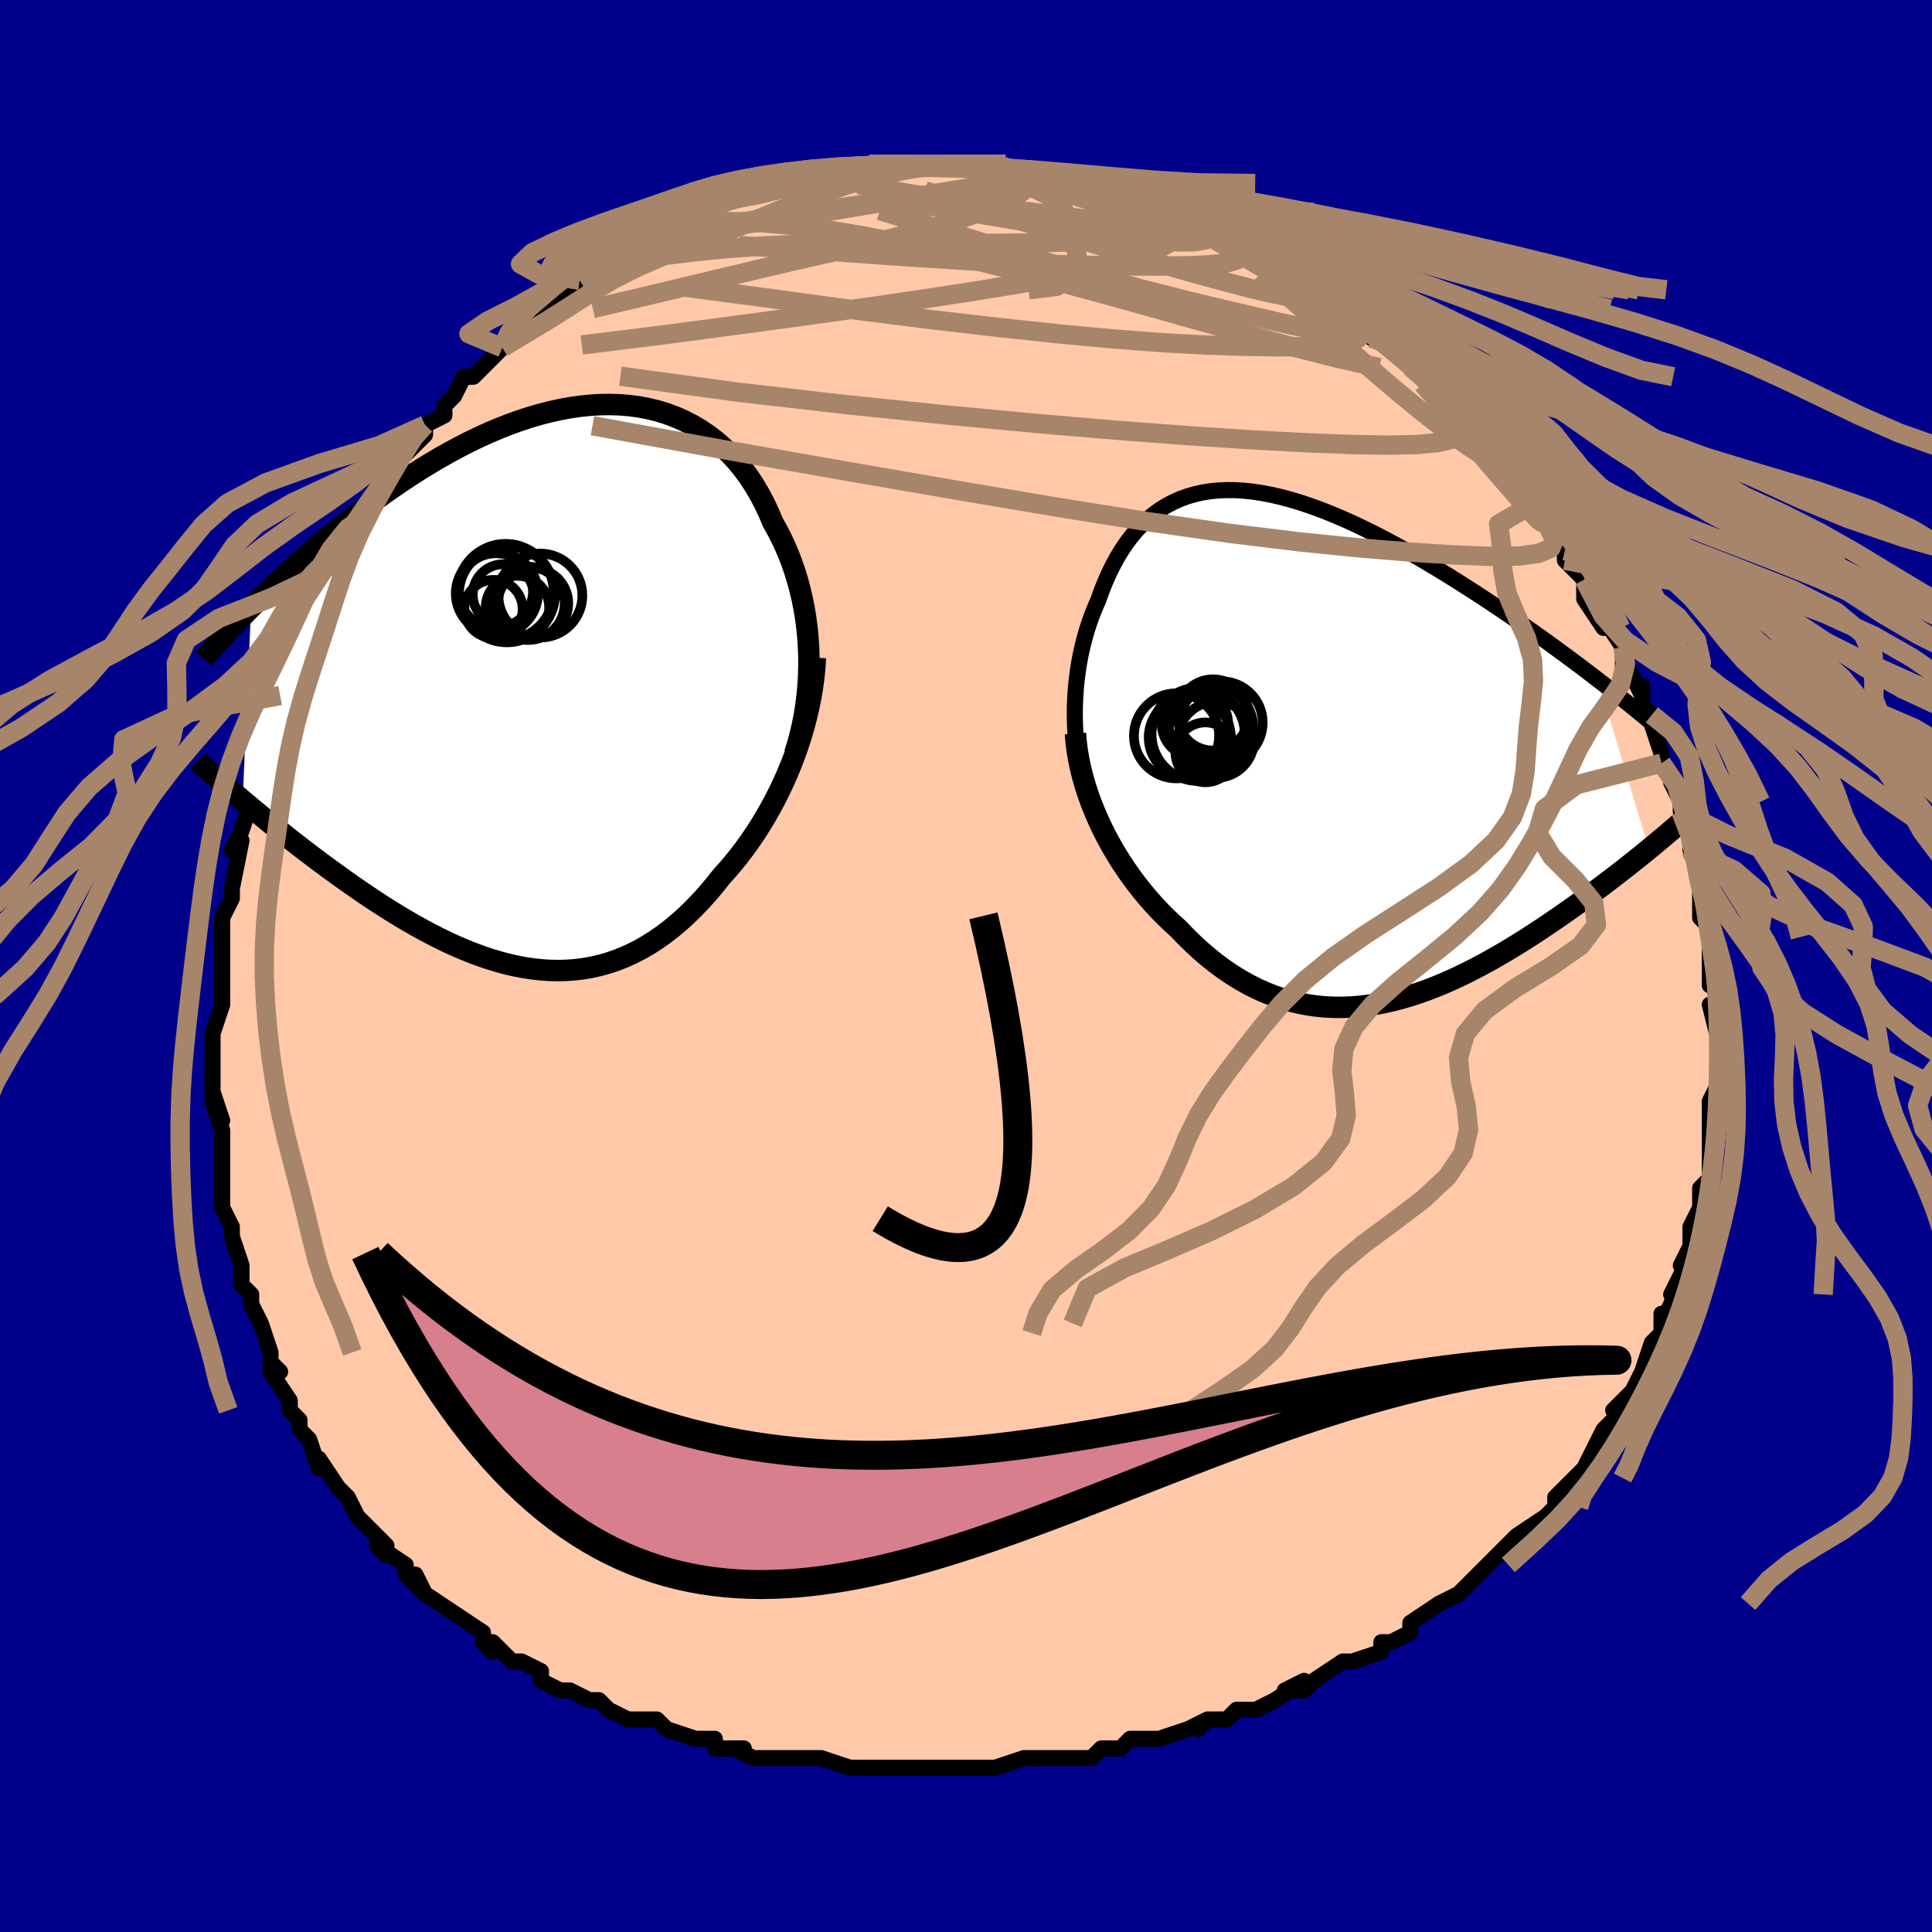 <svg viewBox="-100 -100 200 200" xmlns="http://www.w3.org/2000/svg" width="400" height="400" id="face-svg"><defs><clipPath id="leftEyeClipPath"><polyline points="26.594,-3.161,26.557,-4.178,26.488,-5.189,26.388,-6.191,26.256,-7.184,26.093,-8.164,25.899,-9.132,25.676,-10.084,25.423,-11.021,25.141,-11.939,24.831,-12.839,24.493,-13.719,24.127,-14.577,23.735,-15.413,23.316,-16.226,22.872,-17.014,22.44,-18.038,21.971,-19.029,21.466,-19.983,20.923,-20.9,20.345,-21.775,19.731,-22.608,19.082,-23.396,18.4,-24.138,17.685,-24.832,16.938,-25.478,16.161,-26.073,15.355,-26.618,14.521,-27.112,13.661,-27.554,12.776,-27.944,11.868,-28.281,10.939,-28.567,9.989,-28.802,9.021,-28.985,8.036,-29.118,7.036,-29.2,6.023,-29.234,4.998,-29.22,3.964,-29.159,2.921,-29.052,1.872,-28.901,0.818,-28.707,-0.239,-28.473,-1.298,-28.199,-2.357,-27.887,-3.413,-27.539,-4.467,-27.158,-5.516,-26.744,-6.559,-26.301,-7.595,-25.829,-8.622,-25.332,-9.639,-24.811,-10.645,-24.269,-11.639,-23.707,-12.619,-23.128,-13.585,-22.534,-14.537,-21.928,-15.472,-21.31,-16.391,-20.684,-17.292,-20.052,-18.176,-19.415,-19.041,-18.775,-19.888,-18.135,-20.717,-17.496,-21.526,-16.861,-22.318,-16.227,-23.095,-15.591,-23.856,-14.956,-24.601,-14.322,-25.331,-13.689,-26.043,-13.059,-26.74,-12.433,-27.42,-11.811,-28.083,-11.194,-28.729,-10.583,-29.359,-9.978,-29.972,-9.38,-30.568,-8.79,-31.148,-8.207,-32.018,11.742,-31.483,12.194,-30.936,12.652,-30.375,13.118,-29.802,13.59,-29.217,14.069,-28.619,14.553,-28.009,15.042,-27.387,15.537,-26.753,16.035,-26.108,16.537,-25.452,17.043,-24.785,17.55,-24.107,18.059,-23.419,18.57,-22.718,19.083,-22.004,19.599,-21.275,20.119,-20.534,20.64,-19.779,21.161,-19.013,21.68,-18.234,22.197,-17.444,22.709,-16.644,23.215,-15.834,23.713,-15.014,24.201,-14.186,24.679,-13.35,25.143,-12.506,25.592,-11.655,26.025,-10.799,26.44,-9.936,26.834,-9.069,27.207,-8.198,27.555,-7.324,27.878,-6.446,28.174,-5.566,28.441,-4.685,28.678,-3.803,28.882,-2.921,29.052,-2.039,29.187,-1.158,29.285,-0.279,29.345,0.598,29.365,1.473,29.345,2.344,29.283,3.211,29.179,4.074,29.03,4.931,28.837,5.784,28.599,6.63,28.316,7.47,27.986,8.302,27.61,9.127,27.188,9.944,26.719,10.753,26.204,11.552,25.643,12.342,25.038,13.122,24.388,13.891,23.694,14.649,22.958,15.395,22.181,16.129,21.365,16.849,20.511,17.556,19.621,18.169,18.942,18.769,18.236,19.357,17.506,19.931,16.75,20.492,15.971,21.037,15.169,21.567,14.344,22.081,13.497,22.577,12.63,23.055,11.743,23.513,10.838,23.952,9.915,24.369,8.975,24.763,8.021,25.134,7.053"></polyline></clipPath><clipPath id="rightEyeClipPath"><polyline points="-25.203,-2.408,-25.221,-3.341,-25.21,-4.269,-25.172,-5.19,-25.108,-6.103,-25.017,-7.005,-24.901,-7.896,-24.761,-8.775,-24.596,-9.639,-24.407,-10.487,-24.194,-11.319,-23.959,-12.132,-23.702,-12.927,-23.422,-13.701,-23.121,-14.454,-22.799,-15.186,-22.459,-16.135,-22.093,-17.055,-21.702,-17.942,-21.285,-18.794,-20.843,-19.608,-20.375,-20.384,-19.88,-21.118,-19.36,-21.81,-18.814,-22.458,-18.242,-23.061,-17.644,-23.619,-17.021,-24.129,-16.372,-24.592,-15.699,-25.007,-15.001,-25.373,-14.28,-25.692,-13.535,-25.962,-12.767,-26.185,-11.976,-26.36,-11.165,-26.487,-10.332,-26.568,-9.48,-26.604,-8.609,-26.595,-7.721,-26.542,-6.815,-26.446,-5.894,-26.309,-4.957,-26.132,-4.008,-25.917,-3.046,-25.664,-2.073,-25.377,-1.09,-25.055,-0.099,-24.702,0.899,-24.318,1.903,-23.907,2.911,-23.469,3.922,-23.006,4.934,-22.521,5.946,-22.016,6.958,-21.493,7.966,-20.953,8.97,-20.398,9.968,-19.832,10.96,-19.255,11.943,-18.67,12.917,-18.078,13.879,-17.482,14.83,-16.884,15.767,-16.284,16.689,-15.686,17.596,-15.09,18.49,-14.496,19.373,-13.9,20.245,-13.304,21.106,-12.708,21.954,-12.114,22.79,-11.522,23.612,-10.933,24.42,-10.348,25.214,-9.768,25.993,-9.192,26.757,-8.623,27.504,-8.06,28.236,-7.503,28.952,-6.954,34.203,10.573,33.724,10.963,33.234,11.359,32.73,11.763,32.214,12.173,31.685,12.588,31.145,13.01,30.592,13.437,30.026,13.87,29.449,14.307,28.86,14.748,28.26,15.193,27.648,15.642,27.025,16.093,26.392,16.546,25.745,17.003,25.084,17.465,24.409,17.93,23.72,18.398,23.018,18.867,22.303,19.337,21.575,19.806,20.834,20.273,20.081,20.737,19.317,21.196,18.542,21.649,17.757,22.094,16.961,22.53,16.155,22.955,15.341,23.368,14.518,23.766,13.687,24.149,12.848,24.515,12.003,24.861,11.151,25.187,10.293,25.49,9.43,25.769,8.562,26.023,7.69,26.249,6.815,26.446,5.937,26.613,5.056,26.747,4.173,26.848,3.289,26.915,2.404,26.945,1.519,26.937,0.635,26.891,-0.249,26.805,-1.131,26.678,-2.01,26.509,-2.887,26.298,-3.761,26.044,-4.63,25.746,-5.495,25.405,-6.355,25.019,-7.208,24.589,-8.056,24.114,-8.896,23.596,-9.728,23.034,-10.551,22.43,-11.365,21.783,-12.169,21.096,-12.962,20.369,-13.743,19.605,-14.511,18.804,-15.169,18.209,-15.816,17.59,-16.45,16.947,-17.071,16.28,-17.679,15.59,-18.271,14.877,-18.848,14.143,-19.408,13.389,-19.95,12.614,-20.473,11.821,-20.975,11.01,-21.457,10.183,-21.916,9.34,-22.351,8.484,-22.761,7.615"></polyline></clipPath><filter id="fuzzy"><feTurbulence id="turbulence" baseFrequency="0.05" numOctaves="3" type="noise" result="noise"></feTurbulence><feDisplacementMap in="SourceGraphic" in2="noise" scale="2"></feDisplacementMap></filter><linearGradient id="rainbowGradient" x1="0%" y1="0%" x2="100%" y2="0%"><stop offset="0%" style="stop-color: rgb(165, 42, 42);  stop-opacity: 1"></stop><stop offset="50%" style="stop-color: rgb(80, 68, 68);  stop-opacity: 1"></stop><stop offset="100%" style="stop-color: rgb(220, 208, 186);  stop-opacity: 1"></stop></linearGradient></defs><title>That&#39;s an ugly face</title><desc>CREATED BY XUAN TANG, MORE INFO AT TXSTC55.GITHUB.IO</desc><rect x="-100" y="-100" width="100%" height="100%" opacity="1" fill="rgb(0, 0, 139)"></rect><polyline id="faceContour" points="77,2,77,1,78,4,78,2,78,4,77,4,78,8,78,7,78,9,78,12,77,14,77,14,77,14,77,16,77,17,77,17,77,18,77,22,76,23,76,23,76,26,76,25,75,27,75,29,74,31,75,30,75,30,73,34,74,32,73,35,72,37,72,36,72,38,71,39,71,39,70,42,70,42,69,44,68,45,67,46,68,46,67,47,66,48,65,50,65,50,64,52,62,54,63,53,61,55,61,55,61,56,60,57,57,59,57,59,56,60,54,62,55,61,54,62,53,63,51,65,49,66,49,66,49,66,46,68,46,69,44,70,43,70,43,70,43,71,40,72,40,72,39,72,36,74,35,75,33,75,35,74,32,76,32,76,30,77,28,77,27,78,25,78,24,79,25,78,23,79,20,80,19,80,19,80,17,80,16,81,14,81,13,82,11,82,12,82,8,82,7,82,6,82,3,83,3,83,2,83,-1,83,-2,83,-2,83,-5,83,-4,83,-9,83,-9,83,-9,83,-11,83,-12,83,-12,83,-15,82,-15,82,-20,82,-18,82,-22,82,-24,81,-23,81,-26,81,-26,80,-26,80,-28,80,-31,79,-31,79,-32,78,-33,78,-35,78,-37,77,-37,77,-38,76,-39,76,-41,75,-42,75,-42,75,-44,74,-44,73,-46,72,-47,72,-49,70,-49,71,-50,70,-50,69,-53,67,-53,67,-53,67,-56,65,-57,63,-56,65,-58,63,-58,62,-61,60,-60,61,-60,60,-62,58,-63,57,-64,55,-65,54,-65,54,-65,54,-67,51,-67,52,-68,49,-68,49,-69,48,-69,47,-70,46,-70,45,-72,42,-71,42,-72,41,-72,40,-72,40,-73,37,-74,35,-74,34,-75,33,-75,33,-75,32,-75,31,-76,28,-76,28,-76,27,-77,25,-77,24,-77,21,-77,20,-77,21,-77,18,-77,17,-78,14,-77,16,-78,13,-78,12,-78,11,-78,8,-78,7,-77,4,-77,4,-77,3,-77,2,-77,-1,-77,-3,-77,-3,-77,-4,-77,-5,-76,-7,-76,-8,-76,-8,-75,-13,-76,-12,-76,-12,-75,-14,-74,-17,-74,-17,-73,-20,-73,-22,-74,-21,-73,-22,-72,-24,-72,-27,-71,-27,-71,-28,-70,-30,-70,-31,-69,-33,-69,-34,-68,-34,-67,-37,-66,-38,-67,-37,-66,-40,-66,-40,-65,-41,-64,-43,-63,-45,-62,-47,-62,-47,-63,-46,-60,-50,-60,-50,-59,-52,-58,-53,-57,-55,-58,-53,-56,-55,-56,-56,-54,-57,-54,-58,-53,-59,-53,-59,-52,-61,-51,-61,-49,-63,-48,-64,-49,-63,-47,-66,-46,-66,-46,-66,-44,-68,-44,-68,-43,-69,-40,-71,-40,-71,-40,-71,-37,-73,-38,-73,-36,-73,-36,-74,-34,-75,-34,-75,-32,-76,-31,-77,-30,-77,-29,-77,-30,-77,-27,-78,-28,-78,-26,-79,-24,-80,-22,-80,-22,-80,-21,-81,-20,-81,-17,-81,-17,-81,-17,-82,-15,-82,-15,-82,-15,-82,-10,-83,-11,-82,-10,-83,-9,-83,-9,-83,-7,-83,-7,-83,-6,-83,-2,-83,-1,-83,-1,-83,0,-83,1,-83,2,-83,3,-83,6,-82,4,-82,7,-82,8,-82,8,-82,11,-81,10,-81,11,-81,13,-81,14,-81,15,-80,17,-79,18,-79,18,-79,21,-78,21,-78,22,-77,22,-78,23,-77,25,-76,27,-75,26,-76,28,-75,30,-74,30,-73,32,-72,33,-72,34,-71,34,-71,36,-70,38,-69,36,-70,39,-68,40,-67,41,-66,42,-65,42,-65,43,-65,45,-63,45,-63,47,-61,46,-62,47,-61,48,-60,50,-58,51,-57,52,-56,52,-55,52,-56,54,-53,54,-53,55,-52,56,-51,56,-51,58,-49,59,-48,59,-48,60,-46,60,-46,62,-43,62,-43,62,-42,64,-40,64,-39,64,-40,64,-38,66,-35,66,-36,68,-33,68,-31,68,-32,69,-30,70,-28,70,-29,70,-27,71,-26,71,-25,71,-25,72,-22,72,-21,73,-20,73,-19,74,-17,74,-16,75,-13,75,-13,75,-12,75,-12,76,-10,76,-8,76,-8,76,-5,77,-4,77,-4,77,-3,77,-1,77,2,77,1" fill="#ffc9a9" stroke="black" stroke-width="1.667" stroke-linejoin="round" filter="url(#fuzzy)"></polyline><g transform="translate(36.482 -22.663)"><polyline id="rightCountour" points="-25.203,-2.408,-25.221,-3.341,-25.21,-4.269,-25.172,-5.19,-25.108,-6.103,-25.017,-7.005,-24.901,-7.896,-24.761,-8.775,-24.596,-9.639,-24.407,-10.487,-24.194,-11.319,-23.959,-12.132,-23.702,-12.927,-23.422,-13.701,-23.121,-14.454,-22.799,-15.186,-22.459,-16.135,-22.093,-17.055,-21.702,-17.942,-21.285,-18.794,-20.843,-19.608,-20.375,-20.384,-19.88,-21.118,-19.36,-21.81,-18.814,-22.458,-18.242,-23.061,-17.644,-23.619,-17.021,-24.129,-16.372,-24.592,-15.699,-25.007,-15.001,-25.373,-14.28,-25.692,-13.535,-25.962,-12.767,-26.185,-11.976,-26.36,-11.165,-26.487,-10.332,-26.568,-9.48,-26.604,-8.609,-26.595,-7.721,-26.542,-6.815,-26.446,-5.894,-26.309,-4.957,-26.132,-4.008,-25.917,-3.046,-25.664,-2.073,-25.377,-1.09,-25.055,-0.099,-24.702,0.899,-24.318,1.903,-23.907,2.911,-23.469,3.922,-23.006,4.934,-22.521,5.946,-22.016,6.958,-21.493,7.966,-20.953,8.97,-20.398,9.968,-19.832,10.96,-19.255,11.943,-18.67,12.917,-18.078,13.879,-17.482,14.83,-16.884,15.767,-16.284,16.689,-15.686,17.596,-15.09,18.49,-14.496,19.373,-13.9,20.245,-13.304,21.106,-12.708,21.954,-12.114,22.79,-11.522,23.612,-10.933,24.42,-10.348,25.214,-9.768,25.993,-9.192,26.757,-8.623,27.504,-8.06,28.236,-7.503,28.952,-6.954,34.203,10.573,33.724,10.963,33.234,11.359,32.73,11.763,32.214,12.173,31.685,12.588,31.145,13.01,30.592,13.437,30.026,13.87,29.449,14.307,28.86,14.748,28.26,15.193,27.648,15.642,27.025,16.093,26.392,16.546,25.745,17.003,25.084,17.465,24.409,17.93,23.72,18.398,23.018,18.867,22.303,19.337,21.575,19.806,20.834,20.273,20.081,20.737,19.317,21.196,18.542,21.649,17.757,22.094,16.961,22.53,16.155,22.955,15.341,23.368,14.518,23.766,13.687,24.149,12.848,24.515,12.003,24.861,11.151,25.187,10.293,25.49,9.43,25.769,8.562,26.023,7.69,26.249,6.815,26.446,5.937,26.613,5.056,26.747,4.173,26.848,3.289,26.915,2.404,26.945,1.519,26.937,0.635,26.891,-0.249,26.805,-1.131,26.678,-2.01,26.509,-2.887,26.298,-3.761,26.044,-4.63,25.746,-5.495,25.405,-6.355,25.019,-7.208,24.589,-8.056,24.114,-8.896,23.596,-9.728,23.034,-10.551,22.43,-11.365,21.783,-12.169,21.096,-12.962,20.369,-13.743,19.605,-14.511,18.804,-15.169,18.209,-15.816,17.59,-16.45,16.947,-17.071,16.28,-17.679,15.59,-18.271,14.877,-18.848,14.143,-19.408,13.389,-19.95,12.614,-20.473,11.821,-20.975,11.01,-21.457,10.183,-21.916,9.34,-22.351,8.484,-22.761,7.615" fill="white" stroke="white" stroke-width="0" stroke-linejoin="round" filter="url(#fuzzy)"></polyline></g><g transform="translate(-42.86 -28.893)"><polyline id="leftCountour" points="26.594,-3.161,26.557,-4.178,26.488,-5.189,26.388,-6.191,26.256,-7.184,26.093,-8.164,25.899,-9.132,25.676,-10.084,25.423,-11.021,25.141,-11.939,24.831,-12.839,24.493,-13.719,24.127,-14.577,23.735,-15.413,23.316,-16.226,22.872,-17.014,22.44,-18.038,21.971,-19.029,21.466,-19.983,20.923,-20.9,20.345,-21.775,19.731,-22.608,19.082,-23.396,18.4,-24.138,17.685,-24.832,16.938,-25.478,16.161,-26.073,15.355,-26.618,14.521,-27.112,13.661,-27.554,12.776,-27.944,11.868,-28.281,10.939,-28.567,9.989,-28.802,9.021,-28.985,8.036,-29.118,7.036,-29.2,6.023,-29.234,4.998,-29.22,3.964,-29.159,2.921,-29.052,1.872,-28.901,0.818,-28.707,-0.239,-28.473,-1.298,-28.199,-2.357,-27.887,-3.413,-27.539,-4.467,-27.158,-5.516,-26.744,-6.559,-26.301,-7.595,-25.829,-8.622,-25.332,-9.639,-24.811,-10.645,-24.269,-11.639,-23.707,-12.619,-23.128,-13.585,-22.534,-14.537,-21.928,-15.472,-21.31,-16.391,-20.684,-17.292,-20.052,-18.176,-19.415,-19.041,-18.775,-19.888,-18.135,-20.717,-17.496,-21.526,-16.861,-22.318,-16.227,-23.095,-15.591,-23.856,-14.956,-24.601,-14.322,-25.331,-13.689,-26.043,-13.059,-26.74,-12.433,-27.42,-11.811,-28.083,-11.194,-28.729,-10.583,-29.359,-9.978,-29.972,-9.38,-30.568,-8.79,-31.148,-8.207,-32.018,11.742,-31.483,12.194,-30.936,12.652,-30.375,13.118,-29.802,13.59,-29.217,14.069,-28.619,14.553,-28.009,15.042,-27.387,15.537,-26.753,16.035,-26.108,16.537,-25.452,17.043,-24.785,17.55,-24.107,18.059,-23.419,18.57,-22.718,19.083,-22.004,19.599,-21.275,20.119,-20.534,20.64,-19.779,21.161,-19.013,21.68,-18.234,22.197,-17.444,22.709,-16.644,23.215,-15.834,23.713,-15.014,24.201,-14.186,24.679,-13.35,25.143,-12.506,25.592,-11.655,26.025,-10.799,26.44,-9.936,26.834,-9.069,27.207,-8.198,27.555,-7.324,27.878,-6.446,28.174,-5.566,28.441,-4.685,28.678,-3.803,28.882,-2.921,29.052,-2.039,29.187,-1.158,29.285,-0.279,29.345,0.598,29.365,1.473,29.345,2.344,29.283,3.211,29.179,4.074,29.03,4.931,28.837,5.784,28.599,6.63,28.316,7.47,27.986,8.302,27.61,9.127,27.188,9.944,26.719,10.753,26.204,11.552,25.643,12.342,25.038,13.122,24.388,13.891,23.694,14.649,22.958,15.395,22.181,16.129,21.365,16.849,20.511,17.556,19.621,18.169,18.942,18.769,18.236,19.357,17.506,19.931,16.75,20.492,15.971,21.037,15.169,21.567,14.344,22.081,13.497,22.577,12.63,23.055,11.743,23.513,10.838,23.952,9.915,24.369,8.975,24.763,8.021,25.134,7.053" fill="white" stroke="white" stroke-width="0" stroke-linejoin="round" filter="url(#fuzzy)"></polyline></g><g transform="translate(36.482 -22.663)"><polyline id="rightUpper" points="-23.337,6.767,-23.674,5.895,-23.975,5.007,-24.242,4.104,-24.475,3.19,-24.674,2.267,-24.841,1.337,-24.977,0.403,-25.082,-0.534,-25.157,-1.472,-25.203,-2.408,-25.221,-3.341,-25.21,-4.269,-25.172,-5.19,-25.108,-6.103,-25.017,-7.005,-24.901,-7.896,-24.761,-8.775,-24.596,-9.639,-24.407,-10.487,-24.194,-11.319,-23.959,-12.132,-23.702,-12.927,-23.422,-13.701,-23.121,-14.454,-22.799,-15.186,-22.459,-16.135,-22.093,-17.055,-21.702,-17.942,-21.285,-18.794,-20.843,-19.608,-20.375,-20.384,-19.88,-21.118,-19.36,-21.81,-18.814,-22.458,-18.242,-23.061,-17.644,-23.619,-17.021,-24.129,-16.372,-24.592,-15.699,-25.007,-15.001,-25.373,-14.28,-25.692,-13.535,-25.962,-12.767,-26.185,-11.976,-26.36,-11.165,-26.487,-10.332,-26.568,-9.48,-26.604,-8.609,-26.595,-7.721,-26.542,-6.815,-26.446,-5.894,-26.309,-4.957,-26.132,-4.008,-25.917,-3.046,-25.664,-2.073,-25.377,-1.09,-25.055,-0.099,-24.702,0.899,-24.318,1.903,-23.907,2.911,-23.469,3.922,-23.006,4.934,-22.521,5.946,-22.016,6.958,-21.493,7.966,-20.953,8.97,-20.398,9.968,-19.832,10.96,-19.255,11.943,-18.67,12.917,-18.078,13.879,-17.482,14.83,-16.884,15.767,-16.284,16.689,-15.686,17.596,-15.09,18.49,-14.496,19.373,-13.9,20.245,-13.304,21.106,-12.708,21.954,-12.114,22.79,-11.522,23.612,-10.933,24.42,-10.348,25.214,-9.768,25.993,-9.192,26.757,-8.623,27.504,-8.06,28.236,-7.503,28.952,-6.954,29.651,-6.413,30.334,-5.88,30.999,-5.355,31.648,-4.839,32.28,-4.332,32.896,-3.834,33.494,-3.345,34.076,-2.865,34.642,-2.394,35.192,-1.932" fill="none" stroke="black" stroke-width="1.667" stroke-linejoin="round" filter="url(#fuzzy)"></polyline><polyline id="rightLower" points="-25.152,-1.401,-25.078,-0.502,-24.962,0.403,-24.806,1.313,-24.614,2.224,-24.385,3.134,-24.122,4.043,-23.827,4.947,-23.5,5.844,-23.145,6.734,-22.761,7.615,-22.351,8.484,-21.916,9.34,-21.457,10.183,-20.975,11.01,-20.473,11.821,-19.95,12.614,-19.408,13.389,-18.848,14.143,-18.271,14.877,-17.679,15.59,-17.071,16.28,-16.45,16.947,-15.816,17.59,-15.169,18.209,-14.511,18.804,-13.743,19.605,-12.962,20.369,-12.169,21.096,-11.365,21.783,-10.551,22.43,-9.728,23.034,-8.896,23.596,-8.056,24.114,-7.208,24.589,-6.355,25.019,-5.495,25.405,-4.63,25.746,-3.761,26.044,-2.887,26.298,-2.01,26.509,-1.131,26.678,-0.249,26.805,0.635,26.891,1.519,26.937,2.404,26.945,3.289,26.915,4.173,26.848,5.056,26.747,5.937,26.613,6.815,26.446,7.69,26.249,8.562,26.023,9.43,25.769,10.293,25.49,11.151,25.187,12.003,24.861,12.848,24.515,13.687,24.149,14.518,23.766,15.341,23.368,16.155,22.955,16.961,22.53,17.757,22.094,18.542,21.649,19.317,21.196,20.081,20.737,20.834,20.273,21.575,19.806,22.303,19.337,23.018,18.867,23.72,18.398,24.409,17.93,25.084,17.465,25.745,17.003,26.392,16.546,27.025,16.093,27.648,15.642,28.26,15.193,28.86,14.748,29.449,14.307,30.026,13.87,30.592,13.437,31.145,13.01,31.685,12.588,32.214,12.173,32.73,11.763,33.234,11.359,33.724,10.963,34.203,10.573,34.668,10.19,35.121,9.814,35.562,9.445,35.99,9.084,36.405,8.73,36.809,8.384,37.2,8.045,37.579,7.713,37.946,7.389,38.302,7.071" fill="none" stroke="black" stroke-width="2.222" stroke-linejoin="round" filter="url(#fuzzy)"></polyline><!--[--><circle r="3.098" cx="-11.704" cy="0.546" stroke="black" fill="none" stroke-width="1" filter="url(#fuzzy)" clip-path="url(#rightEyeClipPath)"></circle><circle r="3.441" cx="-12.778" cy="-2.393" stroke="black" fill="none" stroke-width="1" filter="url(#fuzzy)" clip-path="url(#rightEyeClipPath)"></circle><circle r="3.731" cx="-10.698" cy="-2.48" stroke="black" fill="none" stroke-width="1" filter="url(#fuzzy)" clip-path="url(#rightEyeClipPath)"></circle><circle r="4.281" cx="-10.05" cy="-2.528" stroke="black" fill="none" stroke-width="1" filter="url(#fuzzy)" clip-path="url(#rightEyeClipPath)"></circle><circle r="4.408" cx="-14.689" cy="-1.164" stroke="black" fill="none" stroke-width="1" filter="url(#fuzzy)" clip-path="url(#rightEyeClipPath)"></circle><circle r="3.945" cx="-10.6" cy="-0.758" stroke="black" fill="none" stroke-width="1" filter="url(#fuzzy)" clip-path="url(#rightEyeClipPath)"></circle><circle r="4.824" cx="-12.448" cy="-1.314" stroke="black" fill="none" stroke-width="1" filter="url(#fuzzy)" clip-path="url(#rightEyeClipPath)"></circle><circle r="4.361" cx="-11.107" cy="-2.033" stroke="black" fill="none" stroke-width="1" filter="url(#fuzzy)" clip-path="url(#rightEyeClipPath)"></circle><circle r="3.688" cx="-10.903" cy="-3.327" stroke="black" fill="none" stroke-width="1" filter="url(#fuzzy)" clip-path="url(#rightEyeClipPath)"></circle><circle r="4.253" cx="-13.316" cy="-1" stroke="black" fill="none" stroke-width="1" filter="url(#fuzzy)" clip-path="url(#rightEyeClipPath)"></circle><!--]--></g><g transform="translate(-42.86 -28.893)"><polyline id="leftUpper" points="25.123,6.917,25.424,5.952,25.691,4.97,25.923,3.975,26.12,2.97,26.283,1.956,26.412,0.935,26.508,-0.088,26.569,-1.114,26.598,-2.139,26.594,-3.161,26.557,-4.178,26.488,-5.189,26.388,-6.191,26.256,-7.184,26.093,-8.164,25.899,-9.132,25.676,-10.084,25.423,-11.021,25.141,-11.939,24.831,-12.839,24.493,-13.719,24.127,-14.577,23.735,-15.413,23.316,-16.226,22.872,-17.014,22.44,-18.038,21.971,-19.029,21.466,-19.983,20.923,-20.9,20.345,-21.775,19.731,-22.608,19.082,-23.396,18.4,-24.138,17.685,-24.832,16.938,-25.478,16.161,-26.073,15.355,-26.618,14.521,-27.112,13.661,-27.554,12.776,-27.944,11.868,-28.281,10.939,-28.567,9.989,-28.802,9.021,-28.985,8.036,-29.118,7.036,-29.2,6.023,-29.234,4.998,-29.22,3.964,-29.159,2.921,-29.052,1.872,-28.901,0.818,-28.707,-0.239,-28.473,-1.298,-28.199,-2.357,-27.887,-3.413,-27.539,-4.467,-27.158,-5.516,-26.744,-6.559,-26.301,-7.595,-25.829,-8.622,-25.332,-9.639,-24.811,-10.645,-24.269,-11.639,-23.707,-12.619,-23.128,-13.585,-22.534,-14.537,-21.928,-15.472,-21.31,-16.391,-20.684,-17.292,-20.052,-18.176,-19.415,-19.041,-18.775,-19.888,-18.135,-20.717,-17.496,-21.526,-16.861,-22.318,-16.227,-23.095,-15.591,-23.856,-14.956,-24.601,-14.322,-25.331,-13.689,-26.043,-13.059,-26.74,-12.433,-27.42,-11.811,-28.083,-11.194,-28.729,-10.583,-29.359,-9.978,-29.972,-9.38,-30.568,-8.79,-31.148,-8.207,-31.711,-7.634,-32.257,-7.069,-32.787,-6.513,-33.301,-5.967,-33.799,-5.43,-34.282,-4.904,-34.749,-4.387,-35.201,-3.88,-35.638,-3.383,-36.06,-2.896" fill="none" stroke="black" stroke-width="2.222" stroke-linejoin="round" filter="url(#fuzzy)"></polyline><polyline id="leftLower" points="27.272,-3.032,27.208,-2.018,27.107,-0.999,26.97,0.021,26.799,1.042,26.595,2.059,26.36,3.073,26.095,4.081,25.801,5.082,25.481,6.073,25.134,7.053,24.763,8.021,24.369,8.975,23.952,9.915,23.513,10.838,23.055,11.743,22.577,12.63,22.081,13.497,21.567,14.344,21.037,15.169,20.492,15.971,19.931,16.75,19.357,17.506,18.769,18.236,18.169,18.942,17.556,19.621,16.849,20.511,16.129,21.365,15.395,22.181,14.649,22.958,13.891,23.694,13.122,24.388,12.342,25.038,11.552,25.643,10.753,26.204,9.944,26.719,9.127,27.188,8.302,27.61,7.47,27.986,6.63,28.316,5.784,28.599,4.931,28.837,4.074,29.03,3.211,29.179,2.344,29.283,1.473,29.345,0.598,29.365,-0.279,29.345,-1.158,29.285,-2.039,29.187,-2.921,29.052,-3.803,28.882,-4.685,28.678,-5.566,28.441,-6.446,28.174,-7.324,27.878,-8.198,27.555,-9.069,27.207,-9.936,26.834,-10.799,26.44,-11.655,26.025,-12.506,25.592,-13.35,25.143,-14.186,24.679,-15.014,24.201,-15.834,23.713,-16.644,23.215,-17.444,22.709,-18.234,22.197,-19.013,21.68,-19.779,21.161,-20.534,20.64,-21.275,20.119,-22.004,19.599,-22.718,19.083,-23.419,18.57,-24.107,18.059,-24.785,17.55,-25.452,17.043,-26.108,16.537,-26.753,16.035,-27.387,15.537,-28.009,15.042,-28.619,14.553,-29.217,14.069,-29.802,13.59,-30.375,13.118,-30.936,12.652,-31.483,12.194,-32.018,11.742,-32.54,11.298,-33.049,10.862,-33.545,10.434,-34.029,10.014,-34.499,9.602,-34.957,9.199,-35.402,8.804,-35.835,8.417,-36.256,8.038,-36.664,7.668" fill="none" stroke="black" stroke-width="2.222" stroke-linejoin="round" filter="url(#fuzzy)"></polyline><!--[--><circle r="4.253" cx="-5.705" cy="-9.673" stroke="black" fill="none" stroke-width="1" filter="url(#fuzzy)" clip-path="url(#leftEyeClipPath)"></circle><circle r="3.8" cx="-2.481" cy="-8.651" stroke="black" fill="none" stroke-width="1" filter="url(#fuzzy)" clip-path="url(#leftEyeClipPath)"></circle><circle r="3.014" cx="-6.052" cy="-8.067" stroke="black" fill="none" stroke-width="1" filter="url(#fuzzy)" clip-path="url(#leftEyeClipPath)"></circle><circle r="3.639" cx="-1.953" cy="-8.649" stroke="black" fill="none" stroke-width="1" filter="url(#fuzzy)" clip-path="url(#leftEyeClipPath)"></circle><circle r="3.288" cx="-3.578" cy="-8.213" stroke="black" fill="none" stroke-width="1" filter="url(#fuzzy)" clip-path="url(#leftEyeClipPath)"></circle><circle r="3.86" cx="-5.812" cy="-9.973" stroke="black" fill="none" stroke-width="1" filter="url(#fuzzy)" clip-path="url(#leftEyeClipPath)"></circle><circle r="3.142" cx="-5.056" cy="-9.555" stroke="black" fill="none" stroke-width="1" filter="url(#fuzzy)" clip-path="url(#leftEyeClipPath)"></circle><circle r="4.969" cx="-4.662" cy="-9.582" stroke="black" fill="none" stroke-width="1" filter="url(#fuzzy)" clip-path="url(#leftEyeClipPath)"></circle><circle r="4.346" cx="-1.201" cy="-9.455" stroke="black" fill="none" stroke-width="1" filter="url(#fuzzy)" clip-path="url(#leftEyeClipPath)"></circle><circle r="4.97" cx="-4.8" cy="-9.835" stroke="black" fill="none" stroke-width="1" filter="url(#fuzzy)" clip-path="url(#leftEyeClipPath)"></circle><!--]--></g><g id="hairs"><!--[--><polyline points="40,-67,40.731,-66.165,40.999,-65.631,40.924,-65.265,40.534,-64.933,39.755,-64.616,38.502,-64.355,36.74,-64.185,34.485,-64.107,31.763,-64.101,28.569,-64.155,24.851,-64.281,20.525,-64.515,15.515,-64.89,9.786,-65.423,3.353,-66.106,-3.749,-66.93,-11.496,-67.908,-19.909,-69.06,-29.139,-70.276" fill="none" stroke="rgb(167, 133, 106)" stroke-width="2" stroke-linejoin="round" filter="url(#fuzzy)"></polyline><polyline points="23,-77,24.762,-76.139,26.141,-75.525,27.402,-74.941,28.727,-74.227,30.107,-73.391,31.459,-72.534,32.697,-71.76,33.762,-71.131,34.62,-70.66,35.256,-70.334,35.645,-70.145,35.748,-70.098,35.527,-70.209,34.972,-70.486,34.037,-70.953,32.512,-71.704" fill="none" stroke="rgb(167, 133, 106)" stroke-width="2" stroke-linejoin="round" filter="url(#fuzzy)"></polyline><polyline points="21,-78,21.397,-77.703,22.304,-77.16,23.635,-76.406,25.355,-75.411,27.324,-74.257,29.377,-73.056,31.412,-71.862,33.397,-70.669,35.331,-69.459,37.19,-68.258,38.906,-67.149,40.356,-66.255,41.394,-65.667,41.901,-65.371" fill="none" stroke="rgb(167, 133, 106)" stroke-width="2" stroke-linejoin="round" filter="url(#fuzzy)"></polyline><polyline points="15,-80,16.59,-79.332,17.873,-78.897,19.143,-78.444,20.413,-77.944,21.637,-77.425,22.817,-76.904,23.987,-76.376,25.166,-75.837,26.339,-75.296,27.467,-74.766,28.504,-74.261,29.415,-73.793,30.164,-73.38,30.718,-73.056,31.035,-72.865,31.08,-72.844,30.83,-73.005,30.281,-73.329,29.434,-73.784,28.249,-74.379,26.617,-75.202,24.456,-76.392" fill="none" stroke="rgb(167, 133, 106)" stroke-width="2" stroke-linejoin="round" filter="url(#fuzzy)"></polyline><polyline points="18,-79,18.743,-78.746,19.832,-78.342,20.69,-77.999,21.319,-77.735,21.82,-77.508,22.23,-77.292,22.512,-77.1,22.591,-76.966,22.403,-76.913,21.899,-76.948,21.034,-77.072,19.762,-77.307,18.034,-77.698,15.808,-78.301,13.029,-79.164,9.623,-80.293,5.566,-81.612" fill="none" stroke="rgb(167, 133, 106)" stroke-width="2" stroke-linejoin="round" filter="url(#fuzzy)"></polyline><polyline points="-32,-76,-31.051,-76.634,-30.198,-76.936,-29.467,-77.171,-28.774,-77.447,-28.061,-77.78,-27.322,-78.138,-26.607,-78.465,-26.016,-78.703,-25.675,-78.799,-25.687,-78.712,-26.106,-78.418,-26.944,-77.906,-28.216,-77.177,-29.959,-76.25,-32.184,-75.181,-34.734,-74.068" fill="none" stroke="rgb(167, 133, 106)" stroke-width="2" stroke-linejoin="round" filter="url(#fuzzy)"></polyline><polyline points="-36,-73,-35.319,-73.883,-33.937,-74.596,-32.186,-75.217,-30.177,-75.777,-28.002,-76.258,-25.722,-76.661,-23.341,-77.017,-20.831,-77.367,-18.163,-77.745,-15.336,-78.158,-12.392,-78.592,-9.403,-79.026,-6.461,-79.443,-3.643,-79.839,-0.996,-80.216,1.468,-80.559,3.746,-80.827,5.866,-80.983,8.043,-81.035" fill="none" stroke="rgb(167, 133, 106)" stroke-width="2" stroke-linejoin="round" filter="url(#fuzzy)"></polyline><polyline points="15,-80,16.519,-79.367,17.586,-79.032,18.496,-78.742,19.257,-78.461,19.822,-78.209,20.195,-77.989,20.414,-77.787,20.492,-77.593,20.403,-77.414,20.094,-77.263,19.515,-77.148,18.637,-77.071,17.451,-77.039,15.951,-77.065,14.122,-77.172,11.932,-77.379,9.334,-77.693,6.267,-78.113,2.664,-78.634,-1.5,-79.259,-6.148,-80.009,-11.164,-80.912" fill="none" stroke="rgb(167, 133, 106)" stroke-width="2" stroke-linejoin="round" filter="url(#fuzzy)"></polyline><polyline points="51,-57,51.668,-56.139,52.165,-55.429,52.757,-54.675,53.432,-53.857,54.116,-53.058,54.753,-52.344,55.316,-51.745,55.777,-51.274,56.1,-50.949,56.233,-50.803,56.121,-50.885,55.717,-51.241,54.997,-51.913,53.965,-52.922,52.658,-54.261,51.125,-55.906,49.37,-57.871,47.29,-60.268" fill="none" stroke="rgb(167, 133, 106)" stroke-width="2" stroke-linejoin="round" filter="url(#fuzzy)"></polyline><polyline points="33,-72,33.717,-71.325,34.373,-70.853,34.948,-70.453,35.302,-70.111,35.411,-69.802,35.274,-69.525,34.857,-69.325,34.106,-69.258,32.982,-69.368,31.459,-69.663,29.51,-70.131,27.087,-70.761,24.133,-71.561,20.616,-72.55,16.557,-73.743,12.024,-75.133,7.075,-76.696,1.69,-78.41,-4.264,-80.241" fill="none" stroke="rgb(167, 133, 106)" stroke-width="2" stroke-linejoin="round" filter="url(#fuzzy)"></polyline><polyline points="-40,-71,-37.969,-72.231,-36.243,-72.771,-34.109,-73.146,-31.465,-73.521,-28.342,-73.904,-24.798,-74.259,-20.898,-74.546,-16.716,-74.737,-12.32,-74.825,-7.753,-74.834,-3.027,-74.807,1.855,-74.797,6.872,-74.848,11.975,-74.994,17.056,-75.248,21.86,-75.589" fill="none" stroke="rgb(167, 133, 106)" stroke-width="2" stroke-linejoin="round" filter="url(#fuzzy)"></polyline><polyline points="60,-46,60.92,-44.143,60.54,-43.257,59.311,-42.724,57.274,-42.443,54.384,-42.4,50.642,-42.548,46.074,-42.842,40.68,-43.285,34.412,-43.919,27.199,-44.8,18.971,-45.974,9.678,-47.453,-0.728,-49.211,-12.286,-51.209,-24.983,-53.435,-38.669,-55.929" fill="none" stroke="rgb(167, 133, 106)" stroke-width="2" stroke-linejoin="round" filter="url(#fuzzy)"></polyline><polyline points="26,-76,27.569,-75.087,28.382,-74.263,28.53,-73.592,28.088,-73.107,27.041,-72.789,25.347,-72.598,22.974,-72.492,19.899,-72.452,16.105,-72.472,11.589,-72.558,6.351,-72.725,0.358,-73.007,-6.494,-73.439,-14.375,-74.006,-23.469,-74.584" fill="none" stroke="rgb(167, 133, 106)" stroke-width="2" stroke-linejoin="round" filter="url(#fuzzy)"></polyline><polyline points="21,-78,21.604,-77.539,21.976,-77.268,22.298,-76.84,22.433,-76.323,22.244,-75.791,21.675,-75.243,20.716,-74.65,19.352,-74.002,17.548,-73.316,15.259,-72.622,12.442,-71.934,9.061,-71.249,5.093,-70.546,0.522,-69.804,-4.656,-69.013,-10.437,-68.169,-16.82,-67.276,-23.825,-66.328,-31.498,-65.313,-39.777,-64.291" fill="none" stroke="rgb(167, 133, 106)" stroke-width="2" stroke-linejoin="round" filter="url(#fuzzy)"></polyline><polyline points="3,-83,4.542,-82.371,5.238,-82.103,5.861,-81.929,6.38,-81.727,6.702,-81.467,6.788,-81.164,6.637,-80.833,6.258,-80.468,5.642,-80.044,4.763,-79.538,3.58,-78.945,2.05,-78.28,0.136,-77.565,-2.195,-76.815,-4.971,-76.034,-8.221,-75.212,-11.967,-74.327,-16.226,-73.35,-21.011,-72.242,-26.336,-70.975,-32.201,-69.573,-38.635,-68.055" fill="none" stroke="rgb(167, 133, 106)" stroke-width="2" stroke-linejoin="round" filter="url(#fuzzy)"></polyline><polyline points="23,-77,24.55,-76.221,25.297,-75.831,25.488,-75.614,25.307,-75.391,24.738,-75.152,23.687,-74.976,22.053,-74.945,19.741,-75.105,16.68,-75.46,12.843,-75.998,8.248,-76.707,2.91,-77.579,-3.168,-78.586,-9.87,-79.671" fill="none" stroke="rgb(167, 133, 106)" stroke-width="2" stroke-linejoin="round" filter="url(#fuzzy)"></polyline><polyline points="-37,-73,-36.962,-73.082,-35.902,-73.429,-34.388,-73.965,-32.573,-74.57,-30.529,-75.171,-28.318,-75.73,-26.003,-76.227,-23.62,-76.66,-21.177,-77.051,-18.663,-77.43,-16.063,-77.827,-13.381,-78.255,-10.65,-78.708,-7.927,-79.168,-5.287,-79.619,-2.791,-80.044,-0.473,-80.424,1.679,-80.732,3.703,-80.951,5.624,-81.12,7.328,-81.376" fill="none" stroke="rgb(167, 133, 106)" stroke-width="2" stroke-linejoin="round" filter="url(#fuzzy)"></polyline><polyline points="40,-67,40.732,-66.192,41.003,-65.733,40.907,-65.507,40.473,-65.385,39.635,-65.355,38.3,-65.473,36.416,-65.783,33.972,-66.291,30.974,-66.968,27.398,-67.801,23.171,-68.814,18.209,-70.075,12.466,-71.655,5.964,-73.582,-1.217,-75.799,-8.922,-78.211" fill="none" stroke="rgb(167, 133, 106)" stroke-width="2" stroke-linejoin="round" filter="url(#fuzzy)"></polyline><polyline points="56,-51,57.486,-49.503,58.378,-48.512,58.946,-47.721,59.349,-47.012,59.623,-46.414,59.738,-46.013,59.643,-45.897,59.29,-46.143,58.617,-46.827,57.541,-48.032,55.995,-49.807,53.983,-52.135,51.62,-54.936,49.131,-58.061" fill="none" stroke="rgb(167, 133, 106)" stroke-width="2" stroke-linejoin="round" filter="url(#fuzzy)"></polyline><polyline points="52,-56,51.827,-55.491,51.388,-55.063,50.486,-54.58,48.946,-54.196,46.691,-53.979,43.686,-53.918,39.893,-53.985,35.258,-54.165,29.719,-54.46,23.235,-54.883,15.794,-55.445,7.394,-56.158,-1.976,-57.037,-12.332,-58.104,-23.638,-59.405,-35.781,-61.054" fill="none" stroke="rgb(167, 133, 106)" stroke-width="2" stroke-linejoin="round" filter="url(#fuzzy)"></polyline><polyline points="52,-56,52.122,-55.435,52.564,-54.86,53.131,-54.164,53.664,-53.514,54.103,-52.988,54.427,-52.602,54.608,-52.358,54.606,-52.269,54.377,-52.35,53.888,-52.617,53.121,-53.083,52.066,-53.77,50.708,-54.712,49.024,-55.955,46.983,-57.552,44.546,-59.557,41.671,-62.02,38.329,-64.951,34.543,-68.272,30.517,-71.763" fill="none" stroke="rgb(167, 133, 106)" stroke-width="2" stroke-linejoin="round" filter="url(#fuzzy)"></polyline><polyline points="-30,-77,-29.221,-76.989,-28.026,-77.027,-26.222,-77.069,-23.864,-77.054,-21.026,-76.93,-17.813,-76.652,-14.327,-76.202,-10.633,-75.584,-6.757,-74.815,-2.714,-73.917,1.476,-72.911,5.787,-71.817,10.206,-70.649,14.741,-69.415,19.412,-68.114,24.225,-66.756,29.117,-65.378,33.944,-64.058,38.525,-62.896,42.798,-61.941" fill="none" stroke="rgb(167, 133, 106)" stroke-width="2" stroke-linejoin="round" filter="url(#fuzzy)"></polyline><polyline points="75,-12,79.502,-9.922,82.291,-7.508,82.359,-4.923,81.958,-2.331,82.383,0.166,83.973,2.547,86.654,4.847,90.216,7.116,94.364,9.386,98.739,11.677,102.974,13.999,106.773,16.354,109.954,18.734,112.429,21.117,114.164,23.47,115.163,25.765,115.506,27.986,115.404,30.138,115.197,32.242,115.25,34.322,115.776,36.397,116.693,38.474,117.629,40.553,118.113,42.632,117.849,44.708,116.915,46.785,115.741,48.864,114.903,50.935,114.834,52.964,115.56,54.907,116.494,56.726,116.539,58.407,115.11,59.884,114.603,61" fill="none" stroke="rgb(167, 133, 106)" stroke-width="2" stroke-linejoin="round" filter="url(#fuzzy)"></polyline><polyline points="75,-12,76.123,-9.918,77.362,-7.499,78.971,-4.91,80.861,-2.316,82.617,0.184,83.894,2.568,84.587,4.873,84.796,7.147,84.732,9.422,84.629,11.719,84.671,14.045,84.952,16.404,85.49,18.785,86.261,21.166,87.247,23.516,88.444,25.81,89.842,28.033,91.387,30.192,92.964,32.304,94.417,34.391,95.592,36.471,96.398,38.551,96.837,40.633,96.996,42.715,96.994,44.794,96.925,46.87,96.802,48.939,96.534,50.985,95.952,52.984,94.857,54.903,93.114,56.714,90.758,58.413,88.067,60.028,85.458,61.652,83.138,63.515,80.953,66" fill="none" stroke="rgb(167, 133, 106)" stroke-width="2" stroke-linejoin="round" filter="url(#fuzzy)"></polyline><polyline points="0,-83,2.368,-82.743,4.643,-82.368,6.62,-82.003,8.537,-81.6,10.557,-81.113,12.705,-80.525,14.928,-79.843,17.162,-79.086,19.36,-78.272,21.507,-77.41,23.61,-76.499,25.687,-75.532,27.756,-74.501,29.826,-73.4,31.9,-72.227,33.97,-70.983,36.024,-69.674,38.046,-68.308,40.025,-66.894,41.952,-65.44,43.825,-63.952,45.644,-62.434,47.413,-60.888,49.137,-59.311,50.823,-57.698,52.478,-56.043,54.109,-54.344,55.718,-52.598,57.302,-50.806,58.859,-48.962,60.391,-47.048,61.906,-45.038,63.4,-42.923,64.832,-40.734,66.167,-38.405,67.784,-35" fill="none" stroke="rgb(167, 133, 106)" stroke-width="2" stroke-linejoin="round" filter="url(#fuzzy)"></polyline><polyline points="-2,-83,-0.714,-82.985,0.957,-82.866,2.86,-82.608,4.944,-82.248,7.118,-81.831,9.303,-81.372,11.459,-80.867,13.58,-80.309,15.677,-79.691,17.763,-79.012,19.855,-78.266,21.971,-77.441,24.121,-76.525,26.3,-75.515,28.486,-74.418,30.646,-73.255,32.751,-72.048,34.789,-70.811,36.769,-69.547,38.712,-68.25,40.629,-66.918,42.517,-65.558,44.361,-64.171,46.171,-62.726,48.004,-61.138,49.942,-59.297,51.988,-57.164,53.677,-55" fill="none" stroke="rgb(167, 133, 106)" stroke-width="2" stroke-linejoin="round" filter="url(#fuzzy)"></polyline><polyline points="-2,-83,-0.678,-82.984,1.076,-82.862,3.14,-82.6,5.422,-82.237,7.79,-81.816,10.14,-81.351,12.423,-80.838,14.626,-80.271,16.77,-79.643,18.894,-78.95,21.059,-78.187,23.319,-77.342,25.708,-76.409,28.226,-75.386,30.835,-74.284,33.473,-73.118,36.077,-71.904,38.602,-70.654,41.039,-69.372,43.428,-68.056,45.837,-66.699,48.345,-65.292,51.005,-63.823,53.816,-62.269,56.713,-60.613,59.59,-58.853,62.35,-57.024,64.969,-55.191,67.531,-53.426,70.21,-51.743,73.214,-50.034,76.571,-48.105,79.366,-46" fill="none" stroke="rgb(167, 133, 106)" stroke-width="2" stroke-linejoin="round" filter="url(#fuzzy)"></polyline><polyline points="-10,-83,-8.561,-83,-6.316,-82.998,-3.894,-82.981,-1.573,-82.918,0.674,-82.781,2.971,-82.554,5.421,-82.244,8.077,-81.868,10.96,-81.438,14.083,-80.957,17.453,-80.424,21.063,-79.836,24.895,-79.193,28.927,-78.494,33.137,-77.73,37.491,-76.878,41.935,-75.911,46.408,-74.812,50.928,-73.597,55.697,-72.343,61.023,-71.196,66.52,-70.348,68.66,-70" fill="none" stroke="rgb(167, 133, 106)" stroke-width="2" stroke-linejoin="round" filter="url(#fuzzy)"></polyline><polyline points="75,-13,77.537,-11.159,79.897,-8.66,83.114,-6.239,87.94,-4.012,93.801,-1.923,99.287,0.128,103.002,2.247,104.265,4.507,103.361,6.917,101.305,9.427,99.357,11.959,98.513,14.452,99.181,16.884,101.126,19.268,103.695,21.629,106.227,23.985,108.445,26.339,110.585,28.674,113.123,30.942,116.258,33.064,119.622,34.97,122.685,36.753,125.593,39" fill="none" stroke="rgb(167, 133, 106)" stroke-width="2" stroke-linejoin="round" filter="url(#fuzzy)"></polyline><polyline points="-15,-82,-11.801,-82.625,-10.088,-82.865,-8.465,-82.952,-6.517,-82.975,-4.275,-82.955,-1.861,-82.883,0.657,-82.743,3.278,-82.523,6.015,-82.227,8.884,-81.863,11.914,-81.44,15.175,-80.963,18.77,-80.433,22.774,-79.847,27.17,-79.206,31.831,-78.508,36.592,-77.743,41.366,-76.89,46.222,-75.924,51.297,-74.827,56.576,-73.613,61.697,-72.357,66.084,-71.206,69.529,-70.352,72.498,-70" fill="none" stroke="rgb(167, 133, 106)" stroke-width="2" stroke-linejoin="round" filter="url(#fuzzy)"></polyline><polyline points="-17,-81,-17.129,-81.695,-16.096,-82.166,-14.359,-82.516,-12.143,-82.747,-9.674,-82.876,-7.11,-82.93,-4.542,-82.923,-2.001,-82.856,0.524,-82.72,3.066,-82.509,5.67,-82.224,8.38,-81.871,11.244,-81.457,14.31,-80.987,17.615,-80.462,21.158,-79.882,24.897,-79.248,28.792,-78.558,32.874,-77.805,37.271,-76.968,42.118,-76.013,47.359,-74.912,52.632,-73.658,57.515,-72.315,62.128,-71.044,67.177,-70" fill="none" stroke="rgb(167, 133, 106)" stroke-width="2" stroke-linejoin="round" filter="url(#fuzzy)"></polyline><polyline points="-20,-81,-18.655,-81.255,-16.468,-81.627,-14.228,-81.962,-12.063,-82.258,-9.954,-82.504,-7.808,-82.68,-5.529,-82.771,-3.078,-82.771,-0.482,-82.683,2.193,-82.514,4.883,-82.269,7.548,-81.953,10.18,-81.564,12.79,-81.099,15.396,-80.555,18.004,-79.931,20.614,-79.234,23.23,-78.472,25.871,-77.653,28.577,-76.781,31.408,-75.856,34.426,-74.871,37.677,-73.819,41.162,-72.692,44.824,-71.489,48.554,-70.212,52.227,-68.866,55.761,-67.461,59.177,-66.004,62.614,-64.508,66.226,-63.011,69.908,-61.671,73.205,-61" fill="none" stroke="rgb(167, 133, 106)" stroke-width="2" stroke-linejoin="round" filter="url(#fuzzy)"></polyline><polyline points="-21,-81,-18.627,-81.261,-17.107,-81.699,-15.412,-82.121,-13.475,-82.463,-11.4,-82.704,-9.23,-82.85,-6.971,-82.919,-4.64,-82.927,-2.265,-82.876,0.143,-82.758,2.607,-82.566,5.18,-82.296,7.917,-81.958,10.856,-81.561,13.999,-81.114,17.302,-80.611,20.659,-80.046,23.911,-79.423,26.949,-78.77,29.891,-78.101,33.13,-77.319,37,-76" fill="none" stroke="rgb(167, 133, 106)" stroke-width="2" stroke-linejoin="round" filter="url(#fuzzy)"></polyline><polyline points="75,-13,75.489,-11.66,75.916,-9.747,76.313,-7.454,76.705,-4.965,77.094,-2.435,77.466,0.037,77.788,2.419,78.024,4.728,78.154,7.003,78.178,9.273,78.111,11.56,77.973,13.875,77.782,16.225,77.547,18.602,77.267,20.987,76.937,23.346,76.551,25.646,76.11,27.867,75.614,30.012,75.065,32.105,74.458,34.176,73.782,36.245,73.023,38.32,72.173,40.398,71.227,42.471,70.185,44.537,69.044,46.605,67.788,48.702,66.413,50.848,64.993,52.972,63.815,54.798,63.422,56" fill="none" stroke="rgb(167, 133, 106)" stroke-width="2" stroke-linejoin="round" filter="url(#fuzzy)"></polyline><polyline points="-26,-79,-22.946,-79.897,-20.602,-80.591,-18.493,-81.155,-16.452,-81.64,-14.421,-82.053,-12.393,-82.381,-10.36,-82.619,-8.302,-82.771,-6.208,-82.843,-4.083,-82.842,-1.94,-82.77,0.207,-82.626,2.355,-82.409,4.507,-82.12,6.664,-81.763,8.823,-81.342,10.98,-80.859,13.13,-80.317,15.269,-79.714,17.4,-79.046,19.528,-78.308,21.663,-77.493,23.812,-76.593,25.977,-75.604,28.151,-74.531,30.314,-73.386,32.441,-72.189,34.513,-70.952,36.525,-69.684,38.485,-68.381,40.402,-67.043,42.267,-65.681,44.061,-64.308,45.785,-62.903,47.529,-61.364,49.518,-59.495,52.145,-57" fill="none" stroke="rgb(167, 133, 106)" stroke-width="2" stroke-linejoin="round" filter="url(#fuzzy)"></polyline><polyline points="-26,-79,-21.322,-79.893,-18.534,-80.585,-15.958,-81.147,-13.707,-81.632,-11.799,-82.048,-10.06,-82.381,-8.338,-82.625,-6.593,-82.782,-4.866,-82.861,-3.222,-82.869,-1.706,-82.808,-0.33,-82.676,0.932,-82.472,2.13,-82.195,3.328,-81.849,4.57,-81.441,5.858,-80.973,7.139,-80.449,8.311,-79.868,9.271,-79.231,9.96,-78.534,10.403,-77.768,10.705,-76.914,10.983,-75.949,11.279,-74.855,11.482,-73.644,11.359,-72.386,10.694,-71.225,9.382,-70.358,6.463,-70" fill="none" stroke="rgb(167, 133, 106)" stroke-width="2" stroke-linejoin="round" filter="url(#fuzzy)"></polyline><polyline points="-30,-77,-30.344,-78.147,-27.239,-79.172,-24.34,-79.952,-22.089,-80.56,-20.165,-81.058,-18.238,-81.48,-16.136,-81.843,-13.822,-82.152,-11.333,-82.401,-8.721,-82.582,-6.028,-82.686,-3.281,-82.707,-0.504,-82.644,2.273,-82.5,5.023,-82.28,7.736,-81.987,10.437,-81.621,13.189,-81.179,16.071,-80.656,19.144,-80.053,22.415,-79.371,25.828,-78.623,29.298,-77.819,32.757,-76.969,36.2,-76.073,39.69,-75.122,43.32,-74.101,47.187,-73,51.434,-71.818,56.325,-70.555,61.971,-69.224,66.624,-68" fill="none" stroke="rgb(167, 133, 106)" stroke-width="2" stroke-linejoin="round" filter="url(#fuzzy)"></polyline><polyline points="-29,-77,-29.438,-77.965,-28.92,-78.892,-26.831,-79.72,-24.265,-80.429,-21.642,-81.03,-19.026,-81.541,-16.445,-81.968,-13.939,-82.309,-11.515,-82.564,-9.133,-82.734,-6.728,-82.825,-4.246,-82.843,-1.653,-82.79,1.068,-82.666,3.93,-82.469,6.953,-82.199,10.161,-81.861,13.568,-81.459,17.164,-80.997,20.91,-80.478,24.744,-79.902,28.615,-79.271,32.506,-78.582,36.441,-77.827,40.47,-76.988,44.658,-76.034,49.093,-74.933,53.884,-73.68,58.981,-72.333,64.006,-71.052,69.634,-70" fill="none" stroke="rgb(167, 133, 106)" stroke-width="2" stroke-linejoin="round" filter="url(#fuzzy)"></polyline><polyline points="-30,-77,-29.274,-77.399,-27.592,-78.243,-25.466,-79.117,-23.187,-79.872,-20.911,-80.494,-18.693,-81.01,-16.528,-81.445,-14.385,-81.816,-12.228,-82.128,-10.035,-82.378,-7.799,-82.56,-5.525,-82.666,-3.232,-82.69,-0.944,-82.631,1.317,-82.49,3.537,-82.273,5.719,-81.982,7.884,-81.618,10.067,-81.177,12.299,-80.656,14.597,-80.054,16.953,-79.375,19.338,-78.627,21.711,-77.824,24.043,-76.974,26.327,-76.078,28.586,-75.126,30.861,-74.105,33.19,-73.004,35.596,-71.821,38.083,-70.557,40.601,-69.225,42.637,-68" fill="none" stroke="rgb(167, 133, 106)" stroke-width="2" stroke-linejoin="round" filter="url(#fuzzy)"></polyline><polyline points="74,-16,78.928,-13.54,84.803,-11.156,89.144,-8.698,91.84,-6.316,92.887,-4.071,92.832,-1.929,92.657,0.191,93.218,2.373,94.91,4.671,97.711,7.088,101.394,9.584,105.666,12.103,110.19,14.601,114.547,17.057,118.245,19.474,120.82,21.861,122.007,24.225,121.899,26.563,120.974,28.86,119.96,31.099,119.55,33.275,120.083,35.401,121.326,37.511,122.592,39.639,123.283,41.777,123.657,43.859,124.953,45.809,128.008,47.692,131.268,50" fill="none" stroke="rgb(167, 133, 106)" stroke-width="2" stroke-linejoin="round" filter="url(#fuzzy)"></polyline><polyline points="74,-16,74.947,-13.535,75.446,-11.144,75.938,-8.682,76.518,-6.298,77.168,-4.049,77.815,-1.9,78.385,0.23,78.839,2.424,79.174,4.732,79.413,7.153,79.582,9.649,79.694,12.167,79.739,14.666,79.693,17.127,79.523,19.549,79.215,21.941,78.777,24.306,78.246,26.64,77.667,28.933,77.068,31.174,76.449,33.361,75.784,35.504,75.036,37.626,74.182,39.742,73.232,41.85,72.221,43.921,71.202,45.93,70.236,47.884,69.38,49.811,68.663,51.634,67.961,53" fill="none" stroke="rgb(167, 133, 106)" stroke-width="2" stroke-linejoin="round" filter="url(#fuzzy)"></polyline><polyline points="-34,-75,-33.553,-75.901,-33.114,-76.664,-32.486,-77.434,-31.108,-78.242,-28.978,-79.036,-26.37,-79.759,-23.585,-80.388,-20.838,-80.923,-18.234,-81.378,-15.78,-81.762,-13.422,-82.082,-11.077,-82.338,-8.676,-82.525,-6.178,-82.637,-3.579,-82.668,-0.906,-82.617,1.805,-82.485,4.529,-82.275,7.267,-81.991,10.051,-81.634,12.934,-81.199,15.963,-80.685,19.156,-80.088,22.49,-79.412,25.908,-78.667,29.352,-77.866,32.801,-77.021,36.29,-76.132,39.88,-75.189,43.61,-74.174,47.488,-73.078,51.543,-71.899,55.85,-70.61,60.644,-69" fill="none" stroke="rgb(167, 133, 106)" stroke-width="2" stroke-linejoin="round" filter="url(#fuzzy)"></polyline><polyline points="-34,-75,-32.391,-75.896,-30.927,-76.654,-29.24,-77.417,-27.252,-78.222,-25.068,-79.017,-22.825,-79.744,-20.614,-80.377,-18.472,-80.915,-16.388,-81.372,-14.33,-81.76,-12.261,-82.088,-10.151,-82.355,-7.987,-82.557,-5.77,-82.685,-3.513,-82.733,-1.242,-82.697,1.01,-82.578,3.214,-82.383,5.355,-82.119,7.445,-81.79,9.532,-81.392,11.682,-80.914,13.954,-80.338,16.352,-79.652,18.8,-78.87,21.111,-78.053,23.006,-77.339,24.266,-77" fill="none" stroke="rgb(167, 133, 106)" stroke-width="2" stroke-linejoin="round" filter="url(#fuzzy)"></polyline><polyline points="-40,-71,-44.187,-71.59,-46.117,-72.674,-44.907,-73.831,-42.625,-74.943,-40.141,-75.976,-37.569,-76.93,-34.987,-77.819,-32.552,-78.653,-30.332,-79.429,-28.225,-80.138,-26.048,-80.773,-23.685,-81.327,-21.155,-81.798,-18.56,-82.184,-15.979,-82.484,-13.386,-82.698,-10.672,-82.832,-7.716,-82.893,-4.469,-82.888,-0.972,-82.814,2.712,-82.664,6.578,-82.426,10.692,-82.102,15.084,-81.719,19.618,-81.342,24.201,-81.072,29.938,-81" fill="none" stroke="rgb(167, 133, 106)" stroke-width="2" stroke-linejoin="round" filter="url(#fuzzy)"></polyline><polyline points="-40,-71,-43.322,-71.588,-42.799,-72.67,-40.628,-73.826,-38.198,-74.938,-36.122,-75.97,-34.461,-76.923,-33.027,-77.812,-31.603,-78.646,-30.027,-79.424,-28.205,-80.135,-26.1,-80.771,-23.731,-81.327,-21.171,-81.801,-18.51,-82.191,-15.814,-82.493,-13.077,-82.71,-10.245,-82.845,-7.26,-82.909,-4.118,-82.909,-0.862,-82.844,2.485,-82.702,5.987,-82.465,9.783,-82.126,13.933,-81.705,18.056,-81.264,20.67,-81" fill="none" stroke="rgb(167, 133, 106)" stroke-width="2" stroke-linejoin="round" filter="url(#fuzzy)"></polyline><polyline points="-48,-64,-45.626,-65.446,-43.434,-66.752,-41.135,-68.203,-38.864,-69.676,-36.513,-71.078,-33.911,-72.387,-31.071,-73.604,-28.17,-74.737,-25.407,-75.792,-22.899,-76.774,-20.65,-77.688,-18.594,-78.537,-16.646,-79.32,-14.745,-80.032,-12.872,-80.67,-11.051,-81.228,-9.327,-81.702,-7.739,-82.09,-6.3,-82.393,-4.996,-82.611,-3.796,-82.749,-2.667,-82.809,-1.591,-82.795,-0.57,-82.707,0.383,-82.543,1.255,-82.304,2.037,-81.993,2.721,-81.616,3.282,-81.18,3.667,-80.685,3.794,-80.121,3.599,-79.491,3.143,-78.843,2.705,-78.285,2.581,-78" fill="none" stroke="rgb(167, 133, 106)" stroke-width="2" stroke-linejoin="round" filter="url(#fuzzy)"></polyline><polyline points="-48,-64,-47.351,-65.433,-46.569,-66.721,-45.214,-68.157,-43.51,-69.624,-41.832,-71.022,-40.34,-72.327,-38.964,-73.542,-37.515,-74.675,-35.824,-75.73,-33.832,-76.713,-31.609,-77.63,-29.296,-78.486,-27.03,-79.283,-24.878,-80.015,-22.822,-80.675,-20.79,-81.258,-18.7,-81.761,-16.505,-82.179,-14.205,-82.51,-11.814,-82.747,-9.317,-82.894,-6.672,-82.968,-3.884,-82.994,-1.094,-83,1.528,-83,4.101,-83" fill="none" stroke="rgb(167, 133, 106)" stroke-width="2" stroke-linejoin="round" filter="url(#fuzzy)"></polyline><polyline points="-48,-64,-51.455,-65.446,-49.546,-66.752,-46.667,-68.203,-44.01,-69.676,-41.684,-71.078,-39.566,-72.387,-37.564,-73.604,-35.643,-74.737,-33.783,-75.792,-31.952,-76.774,-30.115,-77.688,-28.241,-78.537,-26.322,-79.32,-24.356,-80.032,-22.342,-80.67,-20.271,-81.228,-18.13,-81.702,-15.908,-82.09,-13.594,-82.393,-11.181,-82.611,-8.661,-82.749,-6.027,-82.809,-3.28,-82.795,-0.429,-82.707,2.517,-82.543,5.554,-82.304,8.684,-81.993,11.914,-81.616,15.254,-81.18,18.71,-80.685,22.276,-80.121,25.896,-79.491,29.455,-78.843,32.872,-78.285,35.991,-78" fill="none" stroke="rgb(167, 133, 106)" stroke-width="2" stroke-linejoin="round" filter="url(#fuzzy)"></polyline><polyline points="-56,-56,-57.939,-53.872,-60.967,-52.036,-65.236,-50.034,-69.76,-47.927,-73.388,-45.757,-75.725,-43.534,-77.25,-41.284,-78.818,-39.036,-81.103,-36.792,-84.357,-34.527,-88.504,-32.21,-93.395,-29.823,-98.971,-27.362,-105.19,-24.828,-111.814,-22.215,-118.265,-19.522,-123.802,-16.765,-128.02,-13.995,-131.398,-11.296,-135.322,-8.758,-140.562,-6.424,-143.442,-4" fill="none" stroke="rgb(167, 133, 106)" stroke-width="2" stroke-linejoin="round" filter="url(#fuzzy)"></polyline><polyline points="-56,-56,-60.754,-53.865,-66.929,-52.019,-72.509,-50.007,-76.468,-47.891,-78.933,-45.71,-80.751,-43.479,-82.532,-41.222,-84.337,-38.965,-85.993,-36.706,-87.485,-34.423,-89.067,-32.088,-91.125,-29.684,-93.981,-27.206,-97.785,-24.653,-102.468,-22.027,-107.728,-19.335,-113.063,-16.605,-117.947,-13.885,-122.152,-11.242,-125.929,-8.737,-129.695,-6.385,-133.405,-4.105,-136.853,-1.6,-141.332,2" fill="none" stroke="rgb(167, 133, 106)" stroke-width="2" stroke-linejoin="round" filter="url(#fuzzy)"></polyline><polyline points="-56,-56,-58.499,-53.859,-60.669,-52.005,-63.261,-49.985,-66.286,-47.86,-69.531,-45.671,-72.663,-43.432,-75.576,-41.169,-78.528,-38.904,-81.916,-36.633,-85.935,-34.335,-90.413,-31.985,-94.882,-29.567,-98.806,-27.074,-101.822,-24.508,-103.914,-21.874,-105.454,-19.185,-107.093,-16.473,-109.513,-13.779,-113.126,-11.153,-117.854,-8.624,-123.099,-6.179,-127.918,-3.748,-131.399,-1.222,-133.159,1.473,-133.783,4.255,-135.571,7" fill="none" stroke="rgb(167, 133, 106)" stroke-width="2" stroke-linejoin="round" filter="url(#fuzzy)"></polyline><polyline points="-57,-55,-58.636,-52.349,-60.087,-49.86,-61.47,-47.37,-62.721,-44.898,-63.784,-42.47,-64.672,-40.077,-65.46,-37.687,-66.234,-35.272,-67.037,-32.812,-67.86,-30.309,-68.654,-27.771,-69.362,-25.212,-69.951,-22.643,-70.429,-20.069,-70.832,-17.49,-71.202,-14.901,-71.569,-12.301,-71.931,-9.689,-72.256,-7.062,-72.504,-4.414,-72.638,-1.737,-72.642,0.982,-72.521,3.753,-72.289,6.573,-71.955,9.421,-71.521,12.261,-70.987,15.051,-70.365,17.761,-69.692,20.387,-69.018,22.954,-68.386,25.489,-67.794,27.992,-67.183,30.417,-66.446,32.708,-65.525,34.905,-64.515,37.243,-63.537,40" fill="none" stroke="rgb(167, 133, 106)" stroke-width="2" stroke-linejoin="round" filter="url(#fuzzy)"></polyline><polyline points="-57,-55,-58.778,-52.371,-60.495,-49.905,-62.209,-47.436,-63.864,-44.981,-65.457,-42.573,-67.007,-40.204,-68.553,-37.844,-70.148,-35.46,-71.848,-33.03,-73.7,-30.55,-75.718,-28.031,-77.873,-25.491,-80.082,-22.944,-82.22,-20.396,-84.159,-17.846,-85.83,-15.287,-87.257,-12.713,-88.534,-10.125,-89.764,-7.53,-90.998,-4.937,-92.246,-2.344,-93.549,0.268,-95.019,2.951,-96.757,5.779,-98.682,8.812,-100.484,12.006,-101.751,15.026,-101.732,17" fill="none" stroke="rgb(167, 133, 106)" stroke-width="2" stroke-linejoin="round" filter="url(#fuzzy)"></polyline><polyline points="-63,-46,-63.97,-45.343,-65.733,-43.164,-67.136,-40.746,-68.262,-38.412,-69.305,-36.131,-70.382,-33.817,-71.536,-31.424,-72.747,-28.945,-73.957,-26.387,-75.093,-23.762,-76.095,-21.088,-76.934,-18.389,-77.614,-15.692,-78.16,-13.019,-78.607,-10.379,-78.988,-7.768,-79.328,-5.167,-79.65,-2.553,-79.965,0.086,-80.28,2.753,-80.589,5.438,-80.875,8.122,-81.112,10.792,-81.274,13.446,-81.352,16.087,-81.353,18.722,-81.294,21.352,-81.192,23.96,-81.04,26.525,-80.807,29.029,-80.447,31.474,-79.929,33.885,-79.271,36.285,-78.561,38.649,-77.94,40.896,-77.418,43.08,-76.375,46" fill="none" stroke="rgb(167, 133, 106)" stroke-width="2" stroke-linejoin="round" filter="url(#fuzzy)"></polyline><polyline points="-62,-47,-64.595,-43.519,-67.48,-40.709,-69.567,-38.344,-70.936,-36.124,-72.21,-33.86,-73.997,-31.493,-76.637,-29.03,-80.091,-26.486,-83.966,-23.873,-87.692,-21.206,-90.786,-18.507,-93.085,-15.808,-94.813,-13.139,-96.482,-10.519,-98.668,-7.942,-101.748,-5.382,-105.719,-2.807,-110.146,-0.188,-114.29,2.48,-117.387,5.178,-118.974,7.869,-119.131,10.523,-118.477,13.131,-117.879,15.722,-118.031,18.347,-119.191,21.038,-121.289,23.763,-124.098,26.415,-126.582,28.965,-125.056,32" fill="none" stroke="rgb(167, 133, 106)" stroke-width="2" stroke-linejoin="round" filter="url(#fuzzy)"></polyline><polyline points="-64,-43,-67.345,-40.3,-71.999,-38.092,-77.362,-35.983,-80.705,-33.745,-81.745,-31.359,-81.691,-28.863,-81.678,-26.288,-82.25,-23.648,-83.481,-20.959,-85.197,-18.245,-87.117,-15.537,-88.973,-12.861,-90.604,-10.224,-92.03,-7.617,-93.448,-5.02,-95.154,-2.408,-97.418,0.232,-100.362,2.9,-103.9,5.584,-107.751,8.267,-111.523,10.937,-114.823,13.591,-117.351,16.231,-118.974,18.862,-119.746,21.482,-119.913,24.078,-119.859,26.634,-120.019,29.138,-120.759,31.589,-122.265,33.999,-124.472,36.38,-127.044,38.728,-129.433,41.028,-131.143,43.278,-132.265,45.492,-133.431,47.553,-132.336,49" fill="none" stroke="rgb(167, 133, 106)" stroke-width="2" stroke-linejoin="round" filter="url(#fuzzy)"></polyline><polyline points="72,-21,63.152,-18.751,59.876,-16.272,59.157,-13.79,60.656,-11.318,63.094,-8.883,64.987,-6.526,65.264,-4.265,63.605,-2.078,60.474,0.092,56.832,2.308,53.687,4.616,51.695,7.022,50.983,9.499,51.214,12.005,51.778,14.5,52.027,16.962,51.461,19.388,49.859,21.785,47.325,24.156,44.24,26.499,41.125,28.801,38.44,31.047,36.407,33.231,34.925,35.365,33.61,37.483,31.965,39.615,29.619,41.756,26.64,43.844,23.645,45.8,20.98,47.688,17.024,50" fill="none" stroke="rgb(167, 133, 106)" stroke-width="2" stroke-linejoin="round" filter="url(#fuzzy)"></polyline><polyline points="72,-21,73.542,-18.737,74.3,-16.246,74.935,-13.75,75.549,-11.267,76.109,-8.824,76.587,-6.461,76.981,-4.191,77.297,-1.985,77.542,0.212,77.721,2.458,77.84,4.787,77.903,7.204,77.914,9.681,77.876,12.184,77.788,14.679,77.644,17.148,77.437,19.585,77.159,21.989,76.805,24.361,76.377,26.697,75.877,28.993,75.306,31.243,74.664,33.448,73.945,35.615,73.142,37.752,72.257,39.866,71.296,41.956,70.276,44.011,69.215,46.019,68.118,47.971,66.977,49.867,65.77,51.713,64.461,53.528,62.985,55.357,61.223,57.284,58.986,59.43,56.144,62" fill="none" stroke="rgb(167, 133, 106)" stroke-width="2" stroke-linejoin="round" filter="url(#fuzzy)"></polyline><polyline points="-71,-28,-81.561,-26.032,-87.177,-23.434,-87.419,-20.696,-86.831,-17.891,-87.873,-15.107,-90.518,-12.412,-93.738,-9.816,-96.725,-7.283,-99.234,-4.757,-101.325,-2.19,-103.02,0.436,-104.208,3.111,-104.77,5.805,-104.727,8.487,-104.286,11.141,-103.744,13.768,-103.379,16.384,-103.416,18.999,-104.071,21.61,-105.577,24.2,-108.118,26.743,-111.658,29.224,-115.811,31.649,-119.881,34.039,-123.174,36.41,-125.416,38.749,-126.888,41.027,-127.878,43.272,-127.81,45.642,-126.325,48" fill="none" stroke="rgb(167, 133, 106)" stroke-width="2" stroke-linejoin="round" filter="url(#fuzzy)"></polyline><polyline points="71,-26,73.231,-24.19,74.874,-21.706,75.389,-19.131,75.685,-16.588,76.303,-14.087,77.352,-11.621,78.707,-9.202,80.176,-6.855,81.595,-4.597,82.864,-2.417,83.957,-0.272,84.896,1.901,85.715,4.164,86.433,6.545,87.032,9.026,87.492,11.551,87.821,14.055,88.065,16.503,88.279,18.896,88.495,21.261,88.721,23.623,88.946,26.002,89.072,28.423,88.911,30.943,88.734,34" fill="none" stroke="rgb(167, 133, 106)" stroke-width="2" stroke-linejoin="round" filter="url(#fuzzy)"></polyline><polyline points="68,-33,68.27,-31.258,67.737,-29.089,66.273,-26.925,64.666,-24.707,63.339,-22.384,62.218,-19.974,61.083,-17.533,59.838,-15.107,58.497,-12.712,57.043,-10.334,55.344,-7.947,53.229,-5.539,50.633,-3.119,47.691,-0.709,44.717,1.669,42.096,4.005,40.168,6.305,39.12,8.583,38.902,10.859,39.176,13.151,39.359,15.478,38.793,17.862,37.011,20.307,33.942,22.782,29.9,25.198,25.384,27.436,20.826,29.414,16.472,31.227,12.555,33.374,11.039,37" fill="none" stroke="rgb(167, 133, 106)" stroke-width="2" stroke-linejoin="round" filter="url(#fuzzy)"></polyline><polyline points="64,-40,65.948,-36.258,68.237,-33.676,71.488,-31.449,75.616,-29.307,80.042,-27.163,84.064,-24.964,87.112,-22.681,89.003,-20.319,90.053,-17.916,90.883,-15.518,92.043,-13.153,93.719,-10.812,95.719,-8.465,97.704,-6.077,99.486,-3.644,101.2,-1.202,103.298,1.187,106.328,3.479,110.519,5.694,115.284,7.931,119.103,10.289,120.834,12.636,123.088,14" fill="none" stroke="rgb(167, 133, 106)" stroke-width="2" stroke-linejoin="round" filter="url(#fuzzy)"></polyline><polyline points="64,-40,70.553,-38.563,73.695,-36.143,75.608,-33.746,76.118,-31.471,75.877,-29.261,75.686,-27.049,75.944,-24.791,76.668,-22.467,77.72,-20.086,78.963,-17.675,80.318,-15.26,81.764,-12.855,83.319,-10.454,85.017,-8.049,86.862,-5.634,88.795,-3.215,90.67,-0.805,92.288,1.578,93.486,3.927,94.219,6.244,94.607,8.541,94.895,10.834,95.335,13.143,96.071,15.485,97.082,17.875,98.226,20.309,99.336,22.756,100.294,25.146,101.036,27.392,101.522,29.457,101.758,31.422,101.924,33.528,102.442,35.967,103.518,38" fill="none" stroke="rgb(167, 133, 106)" stroke-width="2" stroke-linejoin="round" filter="url(#fuzzy)"></polyline><polyline points="62,-42,74.25,-39.653,80.05,-37.535,83.22,-35.273,85.621,-33,87.478,-30.814,89.075,-28.689,90.836,-26.544,93.003,-24.32,95.568,-21.997,98.371,-19.592,101.15,-17.136,103.569,-14.662,105.299,-12.199,106.163,-9.772,106.286,-7.405,106.12,-5.11,106.344,-2.884,107.631,-0.701,110.4,1.49,114.632,3.75,119.812,6.126,125.042,8.622,129.302,11.184,131.856,13.724,132.673,16.183,132.64,18.573,133.244,20.927,135.79,23.123,142.216,25" fill="none" stroke="rgb(167, 133, 106)" stroke-width="2" stroke-linejoin="round" filter="url(#fuzzy)"></polyline><polyline points="62,-43,67.78,-41.525,75.443,-39.655,81.674,-37.596,84.151,-35.401,84.435,-33.184,85.278,-31.024,88.267,-28.916,93.087,-26.799,98.17,-24.611,101.975,-22.324,104.028,-19.945,105.145,-17.505,106.846,-15.037,110.428,-12.568,116.268,-10.12,123.711,-7.72,131.508,-5.404,138.564,-3.208,144.581,-1.158,150.152,0.749,155.901,2.577,161.155,4.529,166.063,7" fill="none" stroke="rgb(167, 133, 106)" stroke-width="2" stroke-linejoin="round" filter="url(#fuzzy)"></polyline><polyline points="59,-48,55.137,-45.751,55.453,-43.342,55.568,-40.982,55.987,-38.634,56.963,-36.292,58.018,-33.975,58.651,-31.695,58.745,-29.441,58.51,-27.185,58.229,-24.9,58.044,-22.571,57.879,-20.201,57.488,-17.804,56.564,-15.396,54.858,-12.987,52.284,-10.577,48.968,-8.164,45.222,-5.745,41.448,-3.324,38.007,-0.913,35.105,1.474,32.742,3.831,30.756,6.158,28.943,8.465,27.186,10.768,25.517,13.085,24.062,15.433,22.895,17.826,21.899,20.263,20.764,22.712,19.152,25.105,16.925,27.36,14.229,29.435,11.399,31.409,8.905,33.519,7.45,35.961,6.801,38" fill="none" stroke="rgb(167, 133, 106)" stroke-width="2" stroke-linejoin="round" filter="url(#fuzzy)"></polyline><polyline points="59,-48,61.104,-45.779,64.981,-43.396,68.7,-41.064,71.031,-38.745,72.18,-36.424,73.035,-34.127,74.338,-31.873,76.333,-29.654,78.837,-27.442,81.487,-25.203,83.964,-22.91,86.11,-20.562,87.948,-18.176,89.643,-15.783,91.419,-13.406,93.455,-11.047,95.789,-8.682,98.273,-6.282,100.614,-3.835,102.509,-1.371,103.8,1.041,104.523,3.336,104.799,5.523,104.695,7.753,104.39,10.341,104.996,14" fill="none" stroke="rgb(167, 133, 106)" stroke-width="2" stroke-linejoin="round" filter="url(#fuzzy)"></polyline><polyline points="56,-51,66.899,-48.375,67.53,-46.044,66.785,-43.881,67.09,-41.802,68.335,-39.725,69.892,-37.602,71.466,-35.435,73.184,-33.254,75.325,-31.078,78.053,-28.904,81.297,-26.704,84.817,-24.451,88.365,-22.129,91.833,-19.74,95.285,-17.302,98.877,-14.84,102.72,-12.382,106.774,-9.953,110.812,-7.576,114.469,-5.264,117.361,-3.015,119.249,-0.807,120.2,1.406,120.659,3.68,121.339,6.06,122.953,8.555,125.872,11.117,129.925,13.665,134.412,16.138,138.306,18.541,140.66,20.906,141.685,23.113,145.291,25" fill="none" stroke="rgb(167, 133, 106)" stroke-width="2" stroke-linejoin="round" filter="url(#fuzzy)"></polyline><polyline points="56,-51,58.642,-49.296,60.314,-47.554,63.53,-45.555,68.942,-43.377,75.744,-41.107,82.699,-38.797,88.898,-36.479,93.956,-34.179,97.939,-31.905,101.223,-29.65,104.349,-27.396,107.831,-25.118,111.944,-22.8,116.611,-20.442,121.44,-18.056,125.921,-15.657,129.655,-13.259,132.504,-10.862,134.591,-8.459,136.173,-6.042,137.493,-3.615,138.667,-1.192,139.664,1.202,140.38,3.553,140.774,5.86,141.033,8.139,141.667,10.405,143.42,12.659,146.959,14.902,152.455,17.199,159.253,19.731,165.517,22.736,166.729,26" fill="none" stroke="rgb(167, 133, 106)" stroke-width="2" stroke-linejoin="round" filter="url(#fuzzy)"></polyline><polyline points="52,-56,56.086,-53.453,61.152,-51.376,64.296,-49.492,66.453,-47.594,69.437,-45.584,74.039,-43.453,79.791,-41.232,85.525,-38.957,90.084,-36.662,92.846,-34.373,93.911,-32.104,93.97,-29.851,93.993,-27.6,94.885,-25.328,97.244,-23.019,101.232,-20.668,106.581,-18.286,112.689,-15.892,118.804,-13.501,124.253,-11.117,128.645,-8.726,131.985,-6.31,134.654,-3.864,137.264,-1.411,140.418,1.002,144.458,3.333,149.296,5.59,154.509,7.858,159.918,10.234,165.976,12.606,170.456,14" fill="none" stroke="rgb(167, 133, 106)" stroke-width="2" stroke-linejoin="round" filter="url(#fuzzy)"></polyline><polyline points="48,-60,52.611,-57.466,53.962,-55.435,55.164,-53.684,56.825,-52.002,58.921,-50.241,61.397,-48.356,64.216,-46.371,67.254,-44.333,70.26,-42.268,72.948,-40.183,75.165,-38.07,76.984,-35.933,78.676,-33.782,80.57,-31.633,82.895,-29.49,85.691,-27.336,88.812,-25.137,92,-22.862,94.976,-20.499,97.505,-18.062,99.463,-15.58,100.919,-13.08,102.212,-10.573,103.866,-8.075,106.292,-5.653,109.627,-3.398,114.507,-1" fill="none" stroke="rgb(167, 133, 106)" stroke-width="2" stroke-linejoin="round" filter="url(#fuzzy)"></polyline><polyline points="46,-62,48.574,-59.815,51.306,-57.594,53.816,-55.593,56.466,-53.779,59.532,-52.025,62.912,-50.22,66.298,-48.323,69.469,-46.342,72.412,-44.305,75.262,-42.234,78.187,-40.137,81.32,-38.015,84.765,-35.871,88.619,-33.715,92.951,-31.555,97.73,-29.389,102.783,-27.202,107.815,-24.971,112.503,-22.675,116.638,-20.306,120.245,-17.873,123.645,-15.399,127.419,-12.908,132.171,-10.427,138.085,-7.985,144.502,-5.617,150.062,-3.369,153.815,-1.28,156.578,0.614,160.325,2.304,165.027,4" fill="none" stroke="rgb(167, 133, 106)" stroke-width="2" stroke-linejoin="round" filter="url(#fuzzy)"></polyline><polyline points="45,-63,47.372,-61.504,51.276,-60.069,55.528,-58.492,58.792,-56.846,60.809,-55.152,62.172,-53.406,63.615,-51.607,65.501,-49.751,67.737,-47.827,69.991,-45.821,71.985,-43.728,73.67,-41.557,75.219,-39.327,76.897,-37.063,78.913,-34.79,81.333,-32.526,84.082,-30.277,86.99,-28.036,89.845,-25.78,92.432,-23.485,94.586,-21.137,96.266,-18.739,97.617,-16.324,98.965,-13.938,100.714,-11.609,103.146,-9.315,106.182,-6.974,109.208,-4.48,111.472,-1.701,114.493,2" fill="none" stroke="rgb(167, 133, 106)" stroke-width="2" stroke-linejoin="round" filter="url(#fuzzy)"></polyline><polyline points="43,-65,44.862,-63.315,47.216,-61.624,50.619,-59.741,54.695,-57.781,58.52,-55.87,61.374,-54.043,63.128,-52.258,64.142,-50.45,64.962,-48.575,66.098,-46.626,67.895,-44.62,70.498,-42.579,73.835,-40.51,77.646,-38.41,81.557,-36.278,85.193,-34.126,88.271,-31.983,90.654,-29.872,92.395,-27.784,93.795,-25.666,95.423,-23.439,97.908,-21.048,101.424,-18.498,105.235,-15.82,108.245,-13" fill="none" stroke="rgb(167, 133, 106)" stroke-width="2" stroke-linejoin="round" filter="url(#fuzzy)"></polyline><polyline points="42,-65,43.633,-64.379,46.536,-63.106,50.181,-61.484,53.581,-59.648,56.21,-57.732,58.137,-55.833,59.784,-53.977,61.678,-52.138,64.271,-50.275,67.809,-48.359,72.277,-46.384,77.421,-44.357,82.842,-42.29,88.125,-40.19,92.927,-38.063,97.019,-35.916,100.28,-33.755,102.696,-31.584,104.368,-29.399,105.527,-27.189,106.512,-24.937,107.705,-22.627,109.446,-20.253,111.951,-17.824,115.282,-15.356,119.37,-12.875,124.079,-10.408,129.275,-7.984,134.841,-5.637,140.607,-3.395,146.201,-1.273,150.975,0.755,154.326,2.787,156.606,5.048,159.848,7.936,164.758,12" fill="none" stroke="rgb(167, 133, 106)" stroke-width="2" stroke-linejoin="round" filter="url(#fuzzy)"></polyline><polyline points="41,-66,43.034,-64.74,45.534,-63.249,48.75,-61.748,52,-60.23,54.53,-58.669,56.237,-57.06,57.581,-55.403,59.123,-53.696,61.188,-51.94,63.794,-50.135,66.764,-48.271,69.896,-46.33,73.063,-44.296,76.243,-42.166,79.481,-39.953,82.814,-37.678,86.229,-35.378,89.675,-33.093,93.155,-30.867,96.856,-28.738,101.045,-26.785,105.235,-25" fill="none" stroke="rgb(167, 133, 106)" stroke-width="2" stroke-linejoin="round" filter="url(#fuzzy)"></polyline><polyline points="40,-67,43.062,-65.592,45.998,-64.436,49.846,-63.108,54.342,-61.537,58.887,-59.771,62.797,-57.91,65.677,-56.046,67.66,-54.218,69.297,-52.414,71.22,-50.593,73.837,-48.719,77.185,-46.779,80.98,-44.784,84.801,-42.751,88.34,-40.689,91.594,-38.593,94.868,-36.457,98.563,-34.293,102.863,-32.138,107.543,-30.041,112.069,-28.009,115.999,-25.968,119.565,-23.783,124.213,-21.361,131.868,-19" fill="none" stroke="rgb(167, 133, 106)" stroke-width="2" stroke-linejoin="round" filter="url(#fuzzy)"></polyline><polyline points="39,-68,43.737,-66.339,45.542,-64.822,47.445,-63.313,50.098,-61.805,53.566,-60.276,57.911,-58.711,63.026,-57.101,68.481,-55.443,73.705,-53.735,78.336,-51.979,82.443,-50.172,86.504,-48.305,91.201,-46.361,97.159,-44.326,104.681,-42.196,113.574,-39.981,123.137,-37.705,132.394,-35.402,140.504,-33.113,147.116,-30.881,152.331,-28.748,156.154,-26.789,158.197,-25" fill="none" stroke="rgb(167, 133, 106)" stroke-width="2" stroke-linejoin="round" filter="url(#fuzzy)"></polyline><polyline points="34,-71,35.735,-70.145,37.958,-68.987,40.674,-67.582,43.651,-66.145,47.073,-64.723,51.106,-63.259,55.502,-61.686,59.759,-59.987,63.588,-58.196,67.214,-56.372,71.241,-54.564,76.199,-52.781,82.082,-50.992,88.223,-49.151,93.67,-47.23,97.878,-45.238,101.245,-43.222,104.943,-41.229,110.008,-39.26,116.523,-37.206,123.95,-34.724,131.124,-31" fill="none" stroke="rgb(167, 133, 106)" stroke-width="2" stroke-linejoin="round" filter="url(#fuzzy)"></polyline><polyline points="30,-73,32.551,-71.952,35.087,-70.702,37.569,-69.324,39.791,-67.883,41.833,-66.407,43.835,-64.907,45.824,-63.389,47.727,-61.848,49.467,-60.28,51.026,-58.677,52.454,-57.032,53.836,-55.341,55.25,-53.599,56.741,-51.801,58.318,-49.942,59.969,-48.014,61.675,-46.012,63.419,-43.932,65.191,-41.78,66.978,-39.57,68.766,-37.318,70.538,-35.048,72.272,-32.778,73.948,-30.515,75.541,-28.257,77.019,-25.988,78.343,-23.683,79.483,-21.324,80.436,-18.912,81.249,-16.477,82.024,-14.073,82.885,-11.745,83.907,-9.479,85.001,-7.18,85.885,-4.823,86.37,-3" fill="none" stroke="rgb(167, 133, 106)" stroke-width="2" stroke-linejoin="round" filter="url(#fuzzy)"></polyline><polyline points="26,-76,29.237,-74.15,31.927,-72.623,34.964,-71.343,38.691,-70.126,42.84,-68.859,46.942,-67.519,50.653,-66.118,53.804,-64.656,56.367,-63.12,58.456,-61.497,60.324,-59.79,62.315,-58.017,64.76,-56.205,67.862,-54.372,71.63,-52.522,75.88,-50.647,80.308,-48.736,84.599,-46.779,88.553,-44.775,92.158,-42.729,95.586,-40.646,99.117,-38.53,103.007,-36.388,107.36,-34.232,112.072,-32.073,116.861,-29.92,121.389,-27.763,125.432,-25.571,129.006,-23.301,132.374,-20.923,135.829,-18.452,139.374,-15.947,142.754,-13.485,146.34,-11.032,151.636,-8" fill="none" stroke="rgb(167, 133, 106)" stroke-width="2" stroke-linejoin="round" filter="url(#fuzzy)"></polyline><polyline points="25,-76,30.034,-75.338,35.026,-74.051,38.176,-72.706,40.739,-71.439,43.318,-70.203,45.98,-68.934,48.718,-67.607,51.558,-66.223,54.475,-64.783,57.362,-63.271,60.095,-61.671,62.622,-59.982,64.999,-58.221,67.334,-56.419,69.71,-54.602,72.157,-52.779,74.678,-50.937,77.312,-49.057,80.16,-47.122,83.341,-45.134,86.92,-43.106,90.852,-41.051,95.015,-38.958,99.291,-36.802,103.625,-34.569,108.003,-32.318,112.46,-30.201,117.144,-28.279,120.807,-26" fill="none" stroke="rgb(167, 133, 106)" stroke-width="2" stroke-linejoin="round" filter="url(#fuzzy)"></polyline><polyline points="22,-77,23.853,-76.459,26.242,-75.515,28.668,-74.45,31.078,-73.298,33.4,-72.069,35.572,-70.771,37.589,-69.413,39.506,-68.004,41.386,-66.555,43.266,-65.075,45.149,-63.568,47.018,-62.036,48.862,-60.475,50.691,-58.881,52.53,-57.248,54.403,-55.572,56.314,-53.847,58.242,-52.07,60.144,-50.234,61.978,-48.333,63.717,-46.356,65.361,-44.298,66.929,-42.159,68.444,-39.946,69.925,-37.68,71.373,-35.39,72.793,-33.107,74.193,-30.857,75.585,-28.652,76.971,-26.48,78.331,-24.295,79.665,-22.032,80.985,-19.638,82.254,-17" fill="none" stroke="rgb(167, 133, 106)" stroke-width="2" stroke-linejoin="round" filter="url(#fuzzy)"></polyline><polyline points="11,-81,12.23,-80.852,14.159,-80.335,16.26,-79.649,18.412,-78.917,20.644,-78.14,22.987,-77.281,25.425,-76.315,27.902,-75.245,30.353,-74.093,32.73,-72.884,35.01,-71.639,37.197,-70.364,39.309,-69.057,41.36,-67.712,43.362,-66.318,45.322,-64.864,47.254,-63.342,49.183,-61.743,51.136,-60.07,53.133,-58.333,55.18,-56.548,57.269,-54.733,59.387,-52.894,61.529,-51.031,63.704,-49.131,65.932,-47.186,68.241,-45.193,70.649,-43.156,73.154,-41.083,75.728,-38.969,78.319,-36.806,80.868,-34.594,83.34,-32.38,85.709,-30.258,87.881,-28.304,89.6,-26.492,90.569,-25" fill="none" stroke="rgb(167, 133, 106)" stroke-width="2" stroke-linejoin="round" filter="url(#fuzzy)"></polyline><polyline points="3,-83,5.402,-82.302,8.017,-81.808,10.511,-81.348,12.953,-80.852,15.607,-80.287,18.684,-79.653,22.204,-78.956,26.037,-78.193,30.012,-77.348,34.015,-76.409,38.006,-75.375,42.01,-74.258,46.096,-73.079,50.357,-71.858,54.863,-70.607,59.599,-69.326,64.433,-68.012,69.155,-66.658,73.575,-65.255,77.624,-63.789,81.382,-62.238,85.01,-60.582,88.664,-58.821,92.471,-56.99,96.645,-55.16,101.633,-53.402,108.023,-51.727,115.985,-50.025,124.589,-48.099,132.16,-46" fill="none" stroke="rgb(167, 133, 106)" stroke-width="2" stroke-linejoin="round" filter="url(#fuzzy)"></polyline><polyline points="3,-83,4.868,-82.301,7.359,-81.806,9.81,-81.344,12.183,-80.846,14.511,-80.279,16.809,-79.642,19.108,-78.941,21.473,-78.173,23.966,-77.322,26.609,-76.377,29.369,-75.338,32.19,-74.219,35.034,-73.038,37.903,-71.814,40.822,-70.558,43.805,-69.271,46.839,-67.948,49.883,-66.583,52.893,-65.166,55.848,-63.682,58.763,-62.115,61.677,-60.456,64.617,-58.71,67.567,-56.908,70.461,-55.094,73.247,-53.304,75.974,-51.532,78.818,-49.715,81.907,-47.768,85.044,-45.668,87.854,-43.576,90.87,-42" fill="none" stroke="rgb(167, 133, 106)" stroke-width="2" stroke-linejoin="round" filter="url(#fuzzy)"></polyline><!--]--></g><g id="lineNose"><path d="M -8.879 26.158, Q12.487 39.292,1.804 -5.192" fill="none" stroke="black" stroke-width="3" stroke-linejoin="round" filter="url(#fuzzy)"></path></g><g id="mouth"><polyline points="-62.18,29.72,-61.195,31.797,-60.203,33.796,-59.204,35.719,-58.198,37.567,-57.186,39.342,-56.166,41.043,-55.14,42.674,-54.108,44.234,-53.068,45.724,-52.022,47.147,-50.969,48.502,-49.909,49.792,-48.842,51.018,-47.769,52.179,-46.689,53.279,-45.603,54.317,-44.509,55.296,-43.409,56.215,-42.302,57.077,-41.189,57.882,-40.069,58.632,-38.942,59.327,-37.809,59.97,-36.669,60.56,-35.522,61.1,-34.368,61.59,-33.208,62.031,-32.042,62.425,-30.868,62.773,-29.688,63.076,-28.502,63.335,-27.309,63.551,-26.109,63.725,-24.902,63.859,-23.689,63.954,-22.47,64.01,-21.244,64.03,-20.011,64.013,-18.772,63.962,-17.526,63.877,-16.273,63.76,-15.014,63.611,-13.749,63.433,-12.477,63.225,-11.198,62.99,-9.913,62.728,-8.621,62.44,-7.323,62.128,-6.018,61.793,-4.707,61.435,-3.389,61.057,-2.065,60.659,-0.734,60.242,0.603,59.808,1.947,59.358,3.297,58.892,4.653,58.412,6.016,57.92,7.386,57.415,8.762,56.9,10.144,56.376,11.533,55.843,12.928,55.303,14.33,54.758,15.738,54.207,17.153,53.652,18.573,53.096,20.001,52.537,21.434,51.979,22.875,51.421,24.321,50.865,25.774,50.313,27.233,49.765,28.699,49.222,30.171,48.687,31.649,48.158,33.134,47.639,34.624,47.13,36.122,46.632,37.625,46.147,39.135,45.675,40.652,45.218,42.174,44.777,43.703,44.352,45.238,43.946,46.78,43.559,48.327,43.193,49.881,42.848,51.442,42.526,53.008,42.228,54.581,41.954,56.16,41.708,57.745,41.488,59.337,41.297,60.935,41.135,62.539,41.004,64.149,40.906,65.766,40.84,67.388,40.809,67.388,40.809,66.093,40.776,64.797,40.763,63.501,40.768,62.206,40.791,60.91,40.831,59.614,40.887,58.318,40.959,57.023,41.046,55.727,41.148,54.431,41.263,53.136,41.392,51.84,41.533,50.544,41.686,49.249,41.851,47.953,42.026,46.657,42.211,45.362,42.406,44.066,42.609,42.77,42.821,41.475,43.04,40.179,43.266,38.883,43.498,37.588,43.736,36.292,43.978,34.996,44.225,33.7,44.476,32.405,44.73,31.109,44.986,29.813,45.244,28.518,45.503,27.222,45.762,25.926,46.021,24.631,46.28,23.335,46.537,22.039,46.792,20.744,47.045,19.448,47.294,18.152,47.539,16.857,47.78,15.561,48.015,14.265,48.245,12.969,48.468,11.674,48.684,10.378,48.892,9.082,49.091,7.787,49.282,6.491,49.463,5.195,49.634,3.9,49.794,2.604,49.942,1.308,50.078,0.013,50.201,-1.283,50.31,-2.579,50.406,-3.874,50.487,-5.17,50.552,-6.466,50.601,-7.762,50.634,-9.057,50.649,-10.353,50.646,-11.649,50.625,-12.944,50.585,-14.24,50.525,-15.536,50.444,-16.831,50.342,-18.127,50.218,-19.423,50.072,-20.718,49.903,-22.014,49.71,-23.31,49.493,-24.605,49.251,-25.901,48.984,-27.197,48.69,-28.493,48.37,-29.788,48.021,-31.084,47.645,-32.38,47.24,-33.675,46.806,-34.971,46.342,-36.267,45.847,-37.562,45.32,-38.858,44.762,-40.154,44.171,-41.449,43.547,-42.745,42.889,-44.041,42.197,-45.336,41.469,-46.632,40.706,-47.928,39.907,-49.224,39.07,-50.519,38.196,-51.815,37.283,-53.111,36.332,-54.406,35.341,-55.702,34.309,-56.998,33.237,-58.293,32.124,-59.589,30.968,-60.885,29.77" fill="rgb(215,127,140)" stroke="black" stroke-width="3" stroke-linejoin="round" filter="url(#fuzzy)"></polyline></g></svg>